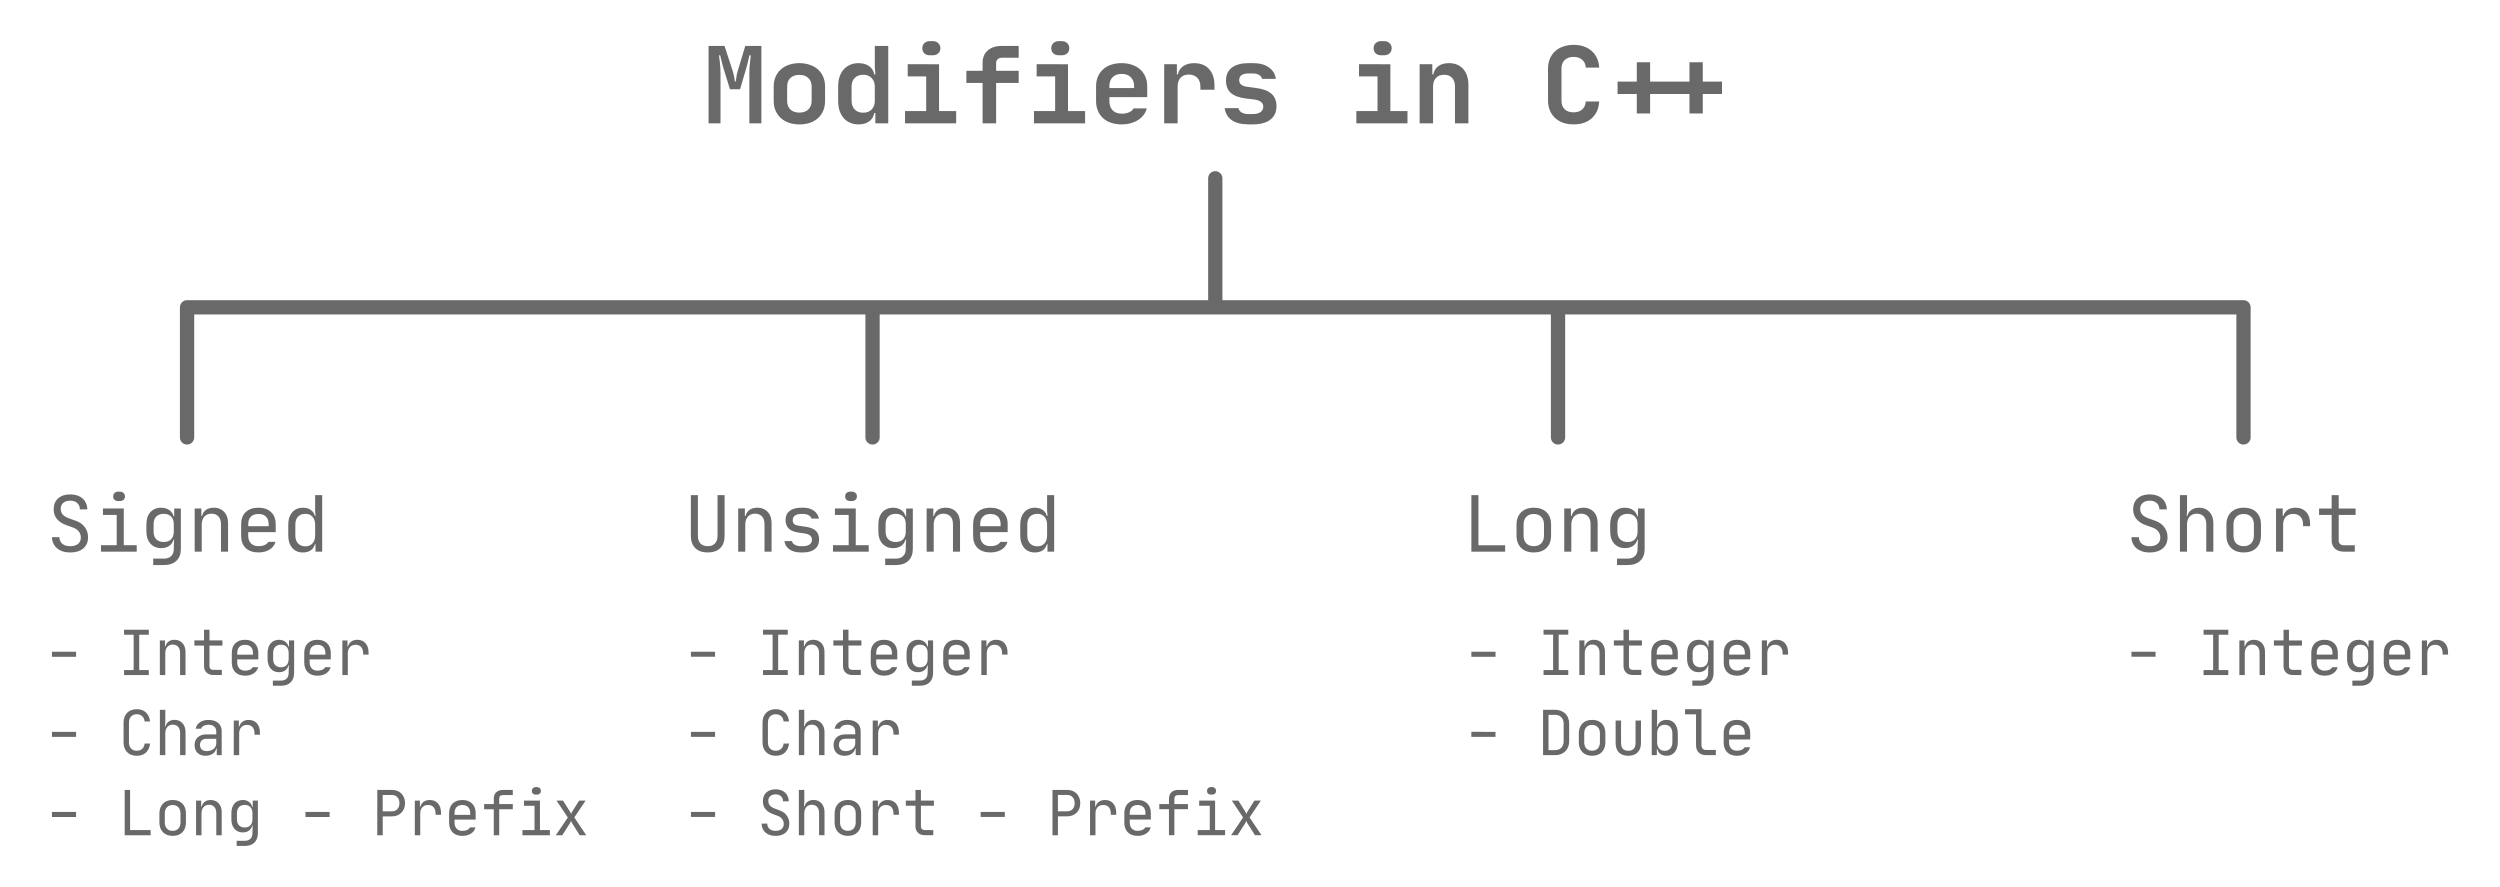 <?xml version="1.0" encoding="UTF-8" standalone="no"?>
<!-- Created with Inkscape (http://www.inkscape.org/) -->

<svg
   xmlns:dc="http://purl.org/dc/elements/1.1/"
   xmlns:cc="http://creativecommons.org/ns#"
   xmlns:rdf="http://www.w3.org/1999/02/22-rdf-syntax-ns#"
   xmlns:svg="http://www.w3.org/2000/svg"
   xmlns="http://www.w3.org/2000/svg"
   xmlns:sodipodi="http://sodipodi.sourceforge.net/DTD/sodipodi-0.dtd"
   xmlns:inkscape="http://www.inkscape.org/namespaces/inkscape"
   width="620"
   height="220"
   viewBox="0 0 164.042 58.208"
   version="1.1"
   id="svg8"
   inkscape:version="0.92.5 (2060ec1f9f, 2020-04-08)"
   sodipodi:docname="drawing-3.svg">
  <defs
     id="defs2" />
  <sodipodi:namedview
     id="base"
     pagecolor="#ffffff"
     bordercolor="#666666"
     borderopacity="1.0"
     inkscape:pageopacity="0.0"
     inkscape:pageshadow="2"
     inkscape:zoom="0.98994949"
     inkscape:cx="425.481"
     inkscape:cy="62.857536"
     inkscape:document-units="mm"
     inkscape:current-layer="layer1"
     showgrid="false"
     inkscape:snap-grids="true"
     units="px"
     inkscape:window-width="1294"
     inkscape:window-height="704"
     inkscape:window-x="72"
     inkscape:window-y="27"
     inkscape:window-maximized="1" />
  <g
     inkscape:label="Layer 1"
     inkscape:groupmode="layer"
     id="layer1"
     transform="translate(0,-238.792)">
    <g
       aria-label="Modifiers in C++"
       style="font-style:normal;font-weight:normal;font-size:10.583px;line-height:1.25;font-family:sans-serif;letter-spacing:0px;word-spacing:0px;fill:#696969;fill-opacity:1;stroke:none;stroke-width:0.397"
       id="text817"
       transform="matrix(0.666,0,0,0.666,33.192,12.492)" />
    <g
       aria-label="Signed Unsigned Long Short"
       style="font-style:normal;font-weight:normal;font-size:8.011px;line-height:1.25;font-family:sans-serif;letter-spacing:0px;word-spacing:0px;fill:#696969;fill-opacity:1;stroke:none;stroke-width:0.411"
       id="text821"
       transform="matrix(0.643,0,0,0.643,8.33,27.998)" />
    <g
       aria-label="- Integer
- Char
- Long - Prefix

- Integer
- Char
- Short - Prefix

- Integer
- Double

- Integer"
       transform="scale(0.979,1.021)"
       style="font-style:normal;font-weight:normal;font-size:4.045px;line-height:1.25;font-family:sans-serif;letter-spacing:0px;word-spacing:0px;fill:#808080;fill-opacity:1;stroke:none;stroke-width:0.265"
       id="text929" />
    <path
       id="rect961"
       style="opacity:1;fill:#696969;fill-opacity:1;fill-rule:evenodd;stroke:none;stroke-width:0.5;stroke-linecap:square;stroke-linejoin:miter;stroke-miterlimit:4;stroke-dasharray:none;stroke-dashoffset:0;stroke-opacity:1;paint-order:normal"
       d="m 79.743,250.023 c -0.259,0 -0.468,0.209 -0.468,0.468 v 7.998 H 12.274 c -0.259,0 -0.468,0.209 -0.468,0.468 v 8.537 c 0,0.259 0.209,0.468 0.468,0.468 0.259,0 0.469,-0.209 0.469,-0.468 v -8.069 h 44.042 v 8.069 c 0,0.259 0.209,0.468 0.469,0.468 0.259,0 0.468,-0.209 0.468,-0.468 v -8.069 h 44.042 v 8.069 c 0,0.259 0.209,0.468 0.469,0.468 0.259,0 0.468,-0.209 0.468,-0.468 v -8.069 h 44.042 v 8.069 c 0,0.259 0.209,0.468 0.468,0.468 0.259,0 0.468,-0.209 0.468,-0.468 v -8.537 c 0,-0.259 -0.209,-0.468 -0.468,-0.468 H 80.211 v -7.998 c 0,-0.259 -0.209,-0.468 -0.469,-0.468 z m 64.847,30.089 v 0.327 h 0.629 v 2.321 h -0.629 v 0.326 h 1.624 v -0.326 h -0.63 v -2.321 h 0.63 v -0.327 z m 5.248,0 v 0.702 h -0.634 v 0.339 h 0.634 v 1.346 c 0,0.176 0.056,0.318 0.166,0.426 0.111,0.107 0.26,0.161 0.448,0.161 h 0.554 v -0.338 h -0.554 c -0.079,0 -0.143,-0.022 -0.19,-0.066 -0.045,-0.044 -0.067,-0.105 -0.067,-0.182 v -1.346 h 0.851 v -0.339 h -0.851 v -0.702 z m -1.933,0.661 c -0.158,0 -0.289,0.037 -0.392,0.112 -0.103,0.074 -0.172,0.182 -0.206,0.322 h -0.032 v -0.392 h -0.336 v 2.272 h 0.356 v -1.425 c 0,-0.176 0.044,-0.315 0.131,-0.417 0.09,-0.105 0.21,-0.157 0.361,-0.157 0.15,0 0.268,0.048 0.352,0.145 0.085,0.096 0.127,0.231 0.127,0.405 v 1.45 h 0.357 v -1.512 c 0,-0.116 -0.016,-0.222 -0.048,-0.318 -0.032,-0.099 -0.079,-0.184 -0.143,-0.256 -0.061,-0.072 -0.136,-0.127 -0.226,-0.165 -0.087,-0.041 -0.187,-0.062 -0.301,-0.062 z m 4.626,0 c -0.272,0 -0.486,0.077 -0.642,0.232 -0.153,0.154 -0.23,0.366 -0.23,0.636 v 0.62 c 0,0.27 0.077,0.482 0.23,0.636 0.156,0.154 0.37,0.231 0.642,0.231 0.219,0 0.405,-0.049 0.558,-0.148 0.156,-0.099 0.256,-0.236 0.301,-0.409 h -0.357 c -0.042,0.074 -0.107,0.131 -0.194,0.17 -0.087,0.038 -0.19,0.058 -0.308,0.058 -0.161,0 -0.288,-0.05 -0.38,-0.149 -0.09,-0.099 -0.135,-0.235 -0.135,-0.409 v -0.182 h 1.386 v -0.417 c 0,-0.27 -0.078,-0.482 -0.234,-0.636 -0.153,-0.154 -0.365,-0.232 -0.637,-0.232 z m 2.222,0 c -0.114,0 -0.217,0.021 -0.309,0.062 -0.092,0.041 -0.171,0.099 -0.237,0.174 -0.063,0.074 -0.112,0.165 -0.147,0.272 -0.034,0.107 -0.052,0.227 -0.052,0.36 v 0.392 c 0,0.132 0.017,0.252 0.052,0.359 0.037,0.107 0.087,0.199 0.15,0.273 0.066,0.074 0.144,0.132 0.234,0.174 0.092,0.041 0.195,0.062 0.309,0.062 0.158,0 0.293,-0.039 0.404,-0.116 0.111,-0.08 0.186,-0.193 0.226,-0.339 h 0.024 l -0.016,0.393 v 0.103 c 0,0.162 -0.044,0.288 -0.134,0.376 -0.087,0.088 -0.21,0.132 -0.368,0.132 h -0.535 v 0.338 h 0.535 c 0.272,0 0.483,-0.074 0.634,-0.223 0.15,-0.149 0.226,-0.356 0.226,-0.623 v -2.128 h -0.337 v 0.413 h -0.027 c -0.04,-0.146 -0.115,-0.257 -0.226,-0.334 -0.111,-0.08 -0.246,-0.12 -0.404,-0.12 z m 2.531,0 c -0.272,0 -0.486,0.077 -0.642,0.232 -0.153,0.154 -0.229,0.366 -0.229,0.636 v 0.62 c 0,0.27 0.076,0.482 0.229,0.636 0.156,0.154 0.37,0.231 0.642,0.231 0.219,0 0.405,-0.049 0.558,-0.148 0.156,-0.099 0.256,-0.236 0.301,-0.409 h -0.357 c -0.042,0.074 -0.107,0.131 -0.194,0.17 -0.087,0.038 -0.19,0.058 -0.309,0.058 -0.161,0 -0.288,-0.05 -0.38,-0.149 -0.09,-0.099 -0.135,-0.235 -0.135,-0.409 v -0.182 h 1.386 v -0.417 c 0,-0.27 -0.078,-0.482 -0.234,-0.636 -0.153,-0.154 -0.366,-0.232 -0.638,-0.232 z m 2.614,0 c -0.158,0 -0.292,0.039 -0.4,0.116 -0.108,0.077 -0.18,0.183 -0.214,0.318 h -0.032 v -0.392 h -0.337 v 2.272 h 0.357 v -1.425 c 0,-0.173 0.046,-0.31 0.138,-0.409 0.092,-0.102 0.217,-0.152 0.373,-0.152 0.158,0 0.28,0.049 0.364,0.148 0.087,0.096 0.131,0.234 0.131,0.413 v 0.083 h 0.357 v -0.128 c 0,-0.262 -0.066,-0.467 -0.198,-0.615 -0.129,-0.151 -0.309,-0.227 -0.539,-0.227 z m -5.014,0.322 c 0.158,0 0.283,0.048 0.373,0.144 0.09,0.096 0.134,0.23 0.134,0.401 v 0.392 c 0,0.171 -0.045,0.304 -0.134,0.4 -0.09,0.096 -0.214,0.145 -0.373,0.145 -0.158,0 -0.284,-0.048 -0.376,-0.145 -0.09,-0.096 -0.135,-0.23 -0.135,-0.4 v -0.392 c 0,-0.171 0.045,-0.305 0.135,-0.401 0.092,-0.096 0.218,-0.144 0.376,-0.144 z m -2.352,0.008 c 0.164,0 0.29,0.046 0.38,0.14 0.09,0.094 0.135,0.226 0.135,0.397 v 0.107 h -1.03 v -0.107 c 0,-0.171 0.045,-0.303 0.135,-0.397 0.09,-0.094 0.217,-0.14 0.38,-0.14 z m 4.753,0 c 0.164,0 0.29,0.046 0.38,0.14 0.09,0.094 0.135,0.226 0.135,0.397 v 0.107 h -1.03 v -0.107 c 0,-0.171 0.045,-0.303 0.135,-0.397 0.09,-0.094 0.217,-0.14 0.38,-0.14 z m -17.427,0.454 v 0.33 h 1.584 v -0.33 z m -38.577,-1.446 v 0.326 h 0.629 v 2.321 h -0.629 v 0.327 h 1.624 v -0.327 h -0.63 v -2.321 h 0.63 v -0.326 z m 5.248,0 v 0.702 h -0.634 v 0.338 h 0.634 v 1.347 c 0,0.176 0.056,0.318 0.166,0.425 0.111,0.107 0.26,0.161 0.448,0.161 h 0.554 v -0.339 h -0.554 c -0.079,0 -0.143,-0.022 -0.19,-0.066 -0.045,-0.044 -0.067,-0.104 -0.067,-0.181 v -1.347 h 0.851 v -0.338 h -0.851 v -0.702 z m -1.933,0.661 c -0.158,0 -0.289,0.037 -0.392,0.111 -0.103,0.074 -0.172,0.182 -0.206,0.322 h -0.032 v -0.392 h -0.336 v 2.272 h 0.356 v -1.425 c 0,-0.176 0.044,-0.315 0.131,-0.417 0.09,-0.105 0.21,-0.157 0.361,-0.157 0.151,0 0.268,0.048 0.352,0.145 0.085,0.096 0.127,0.231 0.127,0.405 v 1.45 h 0.357 v -1.512 c 0,-0.116 -0.016,-0.221 -0.048,-0.318 -0.032,-0.099 -0.079,-0.185 -0.143,-0.256 -0.061,-0.072 -0.136,-0.126 -0.226,-0.165 -0.087,-0.041 -0.187,-0.062 -0.301,-0.062 z m 4.626,0 c -0.272,0 -0.486,0.077 -0.642,0.231 -0.153,0.154 -0.23,0.366 -0.23,0.636 v 0.62 c 0,0.27 0.077,0.482 0.23,0.636 0.156,0.154 0.37,0.232 0.642,0.232 0.219,0 0.405,-0.05 0.558,-0.149 0.156,-0.099 0.256,-0.235 0.301,-0.409 h -0.357 c -0.042,0.074 -0.107,0.13 -0.194,0.169 -0.087,0.038 -0.19,0.058 -0.309,0.058 -0.161,0 -0.288,-0.05 -0.38,-0.149 -0.09,-0.099 -0.135,-0.235 -0.135,-0.409 v -0.182 h 1.386 v -0.417 c 0,-0.27 -0.078,-0.482 -0.234,-0.636 -0.153,-0.154 -0.365,-0.231 -0.637,-0.231 z m 2.222,0 c -0.114,0 -0.217,0.02 -0.309,0.061 -0.092,0.041 -0.171,0.099 -0.237,0.174 -0.063,0.074 -0.112,0.165 -0.147,0.273 -0.034,0.107 -0.052,0.227 -0.052,0.359 v 0.392 c 0,0.132 0.017,0.252 0.052,0.36 0.037,0.107 0.087,0.198 0.15,0.272 0.066,0.074 0.144,0.132 0.234,0.174 0.092,0.041 0.195,0.062 0.309,0.062 0.158,0 0.293,-0.039 0.404,-0.116 0.111,-0.08 0.186,-0.193 0.226,-0.338 h 0.024 l -0.016,0.392 v 0.103 c 0,0.162 -0.045,0.288 -0.134,0.376 -0.087,0.088 -0.21,0.132 -0.368,0.132 h -0.535 v 0.339 h 0.535 c 0.272,0 0.483,-0.074 0.634,-0.223 0.15,-0.149 0.226,-0.357 0.226,-0.624 v -2.128 h -0.337 v 0.413 h -0.027 c -0.04,-0.146 -0.115,-0.258 -0.226,-0.335 -0.111,-0.08 -0.246,-0.119 -0.404,-0.119 z m 2.531,0 c -0.272,0 -0.486,0.077 -0.642,0.231 -0.153,0.154 -0.229,0.366 -0.229,0.636 v 0.62 c 0,0.27 0.076,0.482 0.229,0.636 0.156,0.154 0.37,0.232 0.642,0.232 0.219,0 0.405,-0.05 0.558,-0.149 0.156,-0.099 0.256,-0.235 0.301,-0.409 h -0.357 c -0.042,0.074 -0.107,0.13 -0.194,0.169 -0.087,0.038 -0.19,0.058 -0.309,0.058 -0.161,0 -0.288,-0.05 -0.38,-0.149 -0.09,-0.099 -0.135,-0.235 -0.135,-0.409 v -0.182 h 1.386 v -0.417 c 0,-0.27 -0.078,-0.482 -0.234,-0.636 -0.153,-0.154 -0.366,-0.231 -0.638,-0.231 z m 2.614,0 c -0.158,0 -0.292,0.038 -0.4,0.115 -0.108,0.077 -0.18,0.183 -0.214,0.318 h -0.032 v -0.392 h -0.337 v 2.272 h 0.357 v -1.425 c 0,-0.173 0.046,-0.31 0.138,-0.409 0.092,-0.102 0.217,-0.153 0.373,-0.153 0.158,0 0.28,0.05 0.364,0.149 0.087,0.096 0.131,0.234 0.131,0.413 v 0.083 h 0.357 v -0.128 c 0,-0.262 -0.066,-0.467 -0.198,-0.615 -0.129,-0.151 -0.309,-0.227 -0.539,-0.227 z m -5.014,0.322 c 0.158,0 0.283,0.048 0.373,0.145 0.09,0.096 0.134,0.23 0.134,0.4 v 0.392 c 0,0.171 -0.045,0.305 -0.134,0.401 -0.09,0.096 -0.214,0.145 -0.373,0.145 -0.158,0 -0.284,-0.048 -0.376,-0.145 -0.09,-0.096 -0.135,-0.23 -0.135,-0.401 v -0.392 c 0,-0.171 0.045,-0.304 0.135,-0.4 0.092,-0.096 0.218,-0.145 0.376,-0.145 z m -2.352,0.008 c 0.164,0 0.29,0.047 0.38,0.141 0.09,0.094 0.135,0.226 0.135,0.396 v 0.107 h -1.03 v -0.107 c 0,-0.171 0.045,-0.303 0.135,-0.396 0.09,-0.094 0.217,-0.141 0.38,-0.141 z m 4.753,0 c 0.164,0 0.29,0.047 0.38,0.141 0.09,0.094 0.135,0.226 0.135,0.396 v 0.107 h -1.03 v -0.107 c 0,-0.171 0.045,-0.303 0.135,-0.396 0.09,-0.094 0.217,-0.141 0.38,-0.141 z M 96.547,281.557 v 0.331 h 1.584 V 281.557 Z m 14.02,3.769 v 0.338 h 0.721 v 2.016 c 0,0.207 0.059,0.369 0.175,0.487 0.116,0.116 0.276,0.174 0.479,0.174 h 0.645 v -0.339 h -0.645 c -0.092,0 -0.165,-0.027 -0.218,-0.082 -0.053,-0.058 -0.079,-0.138 -0.079,-0.24 v -2.354 z m -9.315,0.041 v 2.974 h 0.796 c 0.137,0 0.262,-0.022 0.373,-0.066 0.114,-0.044 0.21,-0.105 0.289,-0.182 0.082,-0.08 0.144,-0.176 0.187,-0.289 0.045,-0.113 0.067,-0.237 0.067,-0.372 v -1.161 c 0,-0.135 -0.022,-0.257 -0.067,-0.367 -0.042,-0.113 -0.105,-0.208 -0.187,-0.285 -0.079,-0.08 -0.175,-0.141 -0.289,-0.186 -0.111,-0.044 -0.235,-0.066 -0.373,-0.066 z m 7.129,0 v 2.974 h 0.336 v -0.392 h 0.032 c 0.034,0.138 0.104,0.245 0.21,0.322 0.106,0.074 0.239,0.112 0.4,0.112 0.111,0 0.211,-0.021 0.301,-0.062 0.09,-0.041 0.167,-0.099 0.23,-0.174 0.063,-0.077 0.112,-0.17 0.147,-0.281 0.037,-0.11 0.055,-0.234 0.055,-0.372 v -0.578 c 0,-0.138 -0.018,-0.261 -0.055,-0.372 -0.034,-0.11 -0.083,-0.203 -0.147,-0.277 -0.063,-0.077 -0.14,-0.136 -0.23,-0.177 -0.09,-0.041 -0.19,-0.062 -0.301,-0.062 -0.161,0 -0.294,0.039 -0.4,0.116 -0.106,0.074 -0.175,0.18 -0.21,0.318 h -0.032 c 0.003,-0.052 0.007,-0.105 0.012,-0.157 0.003,-0.044 0.004,-0.09 0.004,-0.14 0.003,-0.052 0.004,-0.098 0.004,-0.136 v -0.661 z m -6.773,0.33 h 0.439 c 0.166,0 0.3,0.052 0.4,0.157 0.103,0.105 0.154,0.244 0.154,0.417 v 1.161 c 0,0.173 -0.051,0.314 -0.154,0.422 -0.1,0.105 -0.234,0.157 -0.4,0.157 h -0.439 z m 2.859,0.331 c -0.135,0 -0.256,0.021 -0.364,0.062 -0.106,0.041 -0.197,0.1 -0.273,0.177 -0.074,0.077 -0.132,0.171 -0.174,0.281 -0.04,0.107 -0.059,0.23 -0.059,0.367 v 0.578 c 0,0.135 0.02,0.258 0.059,0.368 0.042,0.11 0.1,0.204 0.174,0.281 0.077,0.077 0.168,0.136 0.273,0.178 0.108,0.041 0.23,0.062 0.364,0.062 0.272,0 0.485,-0.079 0.638,-0.236 0.156,-0.16 0.234,-0.377 0.234,-0.653 v -0.582 c 0,-0.275 -0.078,-0.492 -0.234,-0.649 -0.156,-0.157 -0.368,-0.235 -0.638,-0.235 z m 9.506,0 c -0.272,0 -0.486,0.077 -0.642,0.231 -0.153,0.154 -0.229,0.366 -0.229,0.636 v 0.62 c 0,0.27 0.076,0.482 0.229,0.636 0.156,0.154 0.37,0.232 0.642,0.232 0.219,0 0.405,-0.05 0.558,-0.149 0.156,-0.099 0.256,-0.235 0.301,-0.409 h -0.357 c -0.042,0.074 -0.107,0.13 -0.194,0.169 -0.087,0.038 -0.19,0.058 -0.309,0.058 -0.161,0 -0.288,-0.049 -0.38,-0.148 -0.09,-0.099 -0.135,-0.236 -0.135,-0.409 v -0.181 h 1.386 v -0.418 c 0,-0.27 -0.078,-0.482 -0.234,-0.636 -0.153,-0.154 -0.366,-0.231 -0.638,-0.231 z m -7.961,0.041 v 1.47 c 0,0.267 0.071,0.475 0.214,0.624 0.145,0.146 0.35,0.219 0.614,0.219 0.269,0 0.475,-0.073 0.618,-0.219 0.145,-0.146 0.218,-0.354 0.218,-0.624 v -1.47 h -0.356 v 1.47 c 0,0.344 -0.16,0.516 -0.48,0.516 -0.314,0 -0.471,-0.172 -0.471,-0.516 v -1.47 z m 3.212,0.281 c 0.161,0 0.286,0.05 0.376,0.149 0.09,0.099 0.135,0.238 0.135,0.417 v 0.578 c 0,0.173 -0.046,0.312 -0.138,0.413 -0.09,0.102 -0.214,0.152 -0.373,0.152 -0.148,0 -0.267,-0.051 -0.357,-0.152 -0.087,-0.102 -0.131,-0.24 -0.131,-0.413 v -0.578 c 0,-0.173 0.044,-0.311 0.131,-0.413 0.09,-0.102 0.209,-0.153 0.357,-0.153 z m -4.757,0.008 c 0.158,0 0.284,0.05 0.376,0.149 0.092,0.099 0.139,0.235 0.139,0.409 v 0.578 c 0,0.173 -0.047,0.31 -0.139,0.409 -0.092,0.099 -0.218,0.148 -0.376,0.148 -0.161,0 -0.287,-0.049 -0.38,-0.148 -0.09,-0.099 -0.135,-0.236 -0.135,-0.409 v -0.578 c 0,-0.173 0.046,-0.31 0.138,-0.409 0.092,-0.099 0.218,-0.149 0.376,-0.149 z m 9.506,0 c 0.164,0 0.29,0.047 0.38,0.141 0.09,0.094 0.135,0.226 0.135,0.396 v 0.107 h -1.03 v -0.107 c 0,-0.171 0.045,-0.303 0.135,-0.396 0.09,-0.094 0.217,-0.141 0.38,-0.141 z m -17.427,0.454 v 0.331 h 1.584 V 286.813 Z M 50.067,280.111 v 0.326 h 0.629 v 2.322 h -0.629 v 0.326 h 1.624 v -0.326 h -0.63 v -2.322 h 0.63 v -0.326 z m 5.248,0 v 0.702 h -0.634 v 0.338 h 0.634 v 1.347 c 0,0.176 0.056,0.318 0.166,0.425 0.111,0.107 0.26,0.161 0.448,0.161 h 0.554 v -0.339 h -0.554 c -0.079,0 -0.143,-0.021 -0.19,-0.066 -0.045,-0.044 -0.067,-0.105 -0.067,-0.182 v -1.347 h 0.851 v -0.338 h -0.851 v -0.702 z m -1.933,0.661 c -0.158,0 -0.289,0.037 -0.392,0.112 -0.103,0.074 -0.172,0.182 -0.206,0.322 h -0.032 v -0.392 h -0.336 v 2.272 h 0.356 v -1.425 c 0,-0.176 0.044,-0.315 0.131,-0.417 0.09,-0.105 0.21,-0.157 0.361,-0.157 0.151,0 0.268,0.048 0.352,0.145 0.085,0.096 0.127,0.231 0.127,0.405 v 1.45 h 0.357 v -1.512 c 0,-0.116 -0.016,-0.221 -0.048,-0.318 -0.032,-0.099 -0.079,-0.185 -0.143,-0.256 -0.061,-0.072 -0.136,-0.126 -0.226,-0.165 -0.087,-0.041 -0.187,-0.062 -0.301,-0.062 z m 4.626,0 c -0.272,0 -0.486,0.077 -0.642,0.231 -0.153,0.154 -0.23,0.366 -0.23,0.636 v 0.62 c 0,0.27 0.077,0.482 0.23,0.636 0.156,0.154 0.37,0.232 0.642,0.232 0.219,0 0.405,-0.05 0.558,-0.149 0.156,-0.099 0.256,-0.235 0.301,-0.409 h -0.357 c -0.042,0.074 -0.107,0.131 -0.194,0.17 -0.087,0.038 -0.19,0.057 -0.309,0.057 -0.161,0 -0.288,-0.049 -0.38,-0.148 -0.09,-0.099 -0.135,-0.236 -0.135,-0.409 v -0.181 h 1.386 v -0.418 c 0,-0.27 -0.078,-0.482 -0.234,-0.636 -0.153,-0.154 -0.365,-0.231 -0.637,-0.231 z m 2.222,0 c -0.114,0 -0.217,0.021 -0.309,0.062 -0.092,0.041 -0.171,0.099 -0.237,0.173 -0.063,0.074 -0.112,0.165 -0.147,0.273 -0.034,0.107 -0.052,0.227 -0.052,0.359 v 0.393 c 0,0.132 0.017,0.252 0.052,0.359 0.037,0.107 0.087,0.199 0.15,0.273 0.066,0.074 0.144,0.132 0.234,0.173 0.092,0.041 0.195,0.062 0.309,0.062 0.158,0 0.293,-0.039 0.404,-0.116 0.111,-0.08 0.186,-0.193 0.226,-0.338 h 0.024 l -0.016,0.392 v 0.103 c 0,0.162 -0.045,0.288 -0.134,0.376 -0.087,0.088 -0.21,0.132 -0.368,0.132 h -0.535 v 0.339 h 0.535 c 0.272,0 0.483,-0.074 0.634,-0.223 0.151,-0.149 0.226,-0.357 0.226,-0.624 v -2.127 h -0.337 v 0.413 h -0.027 c -0.04,-0.146 -0.115,-0.257 -0.226,-0.334 -0.111,-0.08 -0.246,-0.12 -0.404,-0.12 z m 2.531,0 c -0.272,0 -0.486,0.077 -0.642,0.231 -0.153,0.154 -0.229,0.366 -0.229,0.636 v 0.62 c 0,0.27 0.076,0.482 0.229,0.636 0.156,0.154 0.37,0.232 0.642,0.232 0.219,0 0.405,-0.05 0.558,-0.149 0.156,-0.099 0.256,-0.235 0.301,-0.409 h -0.357 c -0.042,0.074 -0.107,0.131 -0.194,0.17 -0.087,0.038 -0.19,0.057 -0.309,0.057 -0.161,0 -0.288,-0.049 -0.38,-0.148 -0.09,-0.099 -0.135,-0.236 -0.135,-0.409 v -0.181 h 1.386 v -0.418 c 0,-0.27 -0.078,-0.482 -0.234,-0.636 -0.153,-0.154 -0.366,-0.231 -0.638,-0.231 z m 2.614,0 c -0.158,0 -0.292,0.039 -0.4,0.116 -0.108,0.077 -0.18,0.183 -0.214,0.318 h -0.032 v -0.392 H 64.392 v 2.272 h 0.357 v -1.425 c 0,-0.173 0.046,-0.31 0.138,-0.409 0.092,-0.102 0.217,-0.153 0.373,-0.153 0.158,0 0.28,0.05 0.364,0.149 0.087,0.096 0.131,0.234 0.131,0.413 v 0.083 h 0.357 v -0.128 c 0,-0.262 -0.066,-0.467 -0.198,-0.615 -0.129,-0.151 -0.309,-0.227 -0.539,-0.227 z m -5.014,0.322 c 0.158,0 0.283,0.048 0.373,0.145 0.09,0.096 0.134,0.23 0.134,0.4 v 0.393 c 0,0.171 -0.045,0.304 -0.134,0.401 -0.09,0.096 -0.214,0.145 -0.373,0.145 -0.158,0 -0.284,-0.048 -0.376,-0.145 -0.09,-0.096 -0.135,-0.23 -0.135,-0.401 v -0.393 c 0,-0.171 0.045,-0.304 0.135,-0.4 0.092,-0.096 0.218,-0.145 0.376,-0.145 z m -2.352,0.008 c 0.164,0 0.29,0.047 0.38,0.141 0.09,0.094 0.135,0.226 0.135,0.396 v 0.107 h -1.03 v -0.107 c 0,-0.171 0.045,-0.303 0.135,-0.396 0.09,-0.094 0.217,-0.141 0.38,-0.141 z m 4.753,0 c 0.164,0 0.29,0.047 0.38,0.141 0.09,0.094 0.135,0.226 0.135,0.396 v 0.107 h -1.03 v -0.107 c 0,-0.171 0.045,-0.303 0.135,-0.396 0.09,-0.094 0.217,-0.141 0.38,-0.141 z m -17.427,0.455 v 0.33 h 1.584 v -0.33 z m 5.569,3.769 c -0.135,0 -0.256,0.021 -0.364,0.062 -0.106,0.041 -0.197,0.101 -0.273,0.178 -0.074,0.077 -0.132,0.17 -0.174,0.281 -0.04,0.11 -0.059,0.233 -0.059,0.368 v 1.28 c 0,0.135 0.02,0.258 0.059,0.368 0.042,0.11 0.1,0.203 0.174,0.281 0.077,0.077 0.168,0.136 0.273,0.178 0.108,0.041 0.23,0.062 0.364,0.062 0.248,0 0.447,-0.07 0.598,-0.211 0.153,-0.143 0.244,-0.341 0.273,-0.595 h -0.357 c -0.016,0.149 -0.07,0.266 -0.162,0.351 -0.09,0.083 -0.207,0.124 -0.352,0.124 -0.161,0 -0.288,-0.049 -0.38,-0.148 -0.09,-0.099 -0.135,-0.236 -0.135,-0.409 v -1.28 c 0,-0.173 0.047,-0.31 0.139,-0.409 0.092,-0.099 0.218,-0.149 0.376,-0.149 0.145,0 0.263,0.043 0.352,0.128 0.092,0.083 0.146,0.199 0.162,0.347 h 0.357 c -0.029,-0.253 -0.12,-0.45 -0.273,-0.591 -0.151,-0.143 -0.35,-0.215 -0.598,-0.215 z m 1.513,0.041 v 2.974 h 0.356 v -1.425 c 0,-0.176 0.044,-0.315 0.131,-0.417 0.09,-0.105 0.21,-0.157 0.361,-0.157 0.151,0 0.268,0.048 0.352,0.145 0.085,0.096 0.127,0.231 0.127,0.405 v 1.45 h 0.357 v -1.512 c 0,-0.121 -0.017,-0.23 -0.052,-0.327 -0.034,-0.099 -0.083,-0.183 -0.146,-0.252 -0.061,-0.072 -0.136,-0.127 -0.226,-0.165 -0.087,-0.038 -0.185,-0.058 -0.293,-0.058 -0.156,0 -0.287,0.039 -0.392,0.116 -0.103,0.074 -0.172,0.18 -0.206,0.318 h -0.032 c 0.003,-0.047 0.007,-0.094 0.012,-0.141 0.003,-0.039 0.004,-0.08 0.004,-0.124 0.003,-0.047 0.004,-0.09 0.004,-0.128 v -0.702 z m 3.192,0.661 c -0.224,0 -0.413,0.052 -0.566,0.157 -0.15,0.105 -0.244,0.246 -0.281,0.425 h 0.357 c 0.029,-0.083 0.086,-0.147 0.17,-0.194 0.087,-0.047 0.192,-0.07 0.313,-0.07 0.166,0 0.293,0.04 0.38,0.119 0.09,0.077 0.135,0.186 0.135,0.327 v 0.186 h -0.65 c -0.119,0 -0.226,0.017 -0.321,0.05 -0.095,0.033 -0.177,0.08 -0.245,0.141 -0.066,0.061 -0.118,0.135 -0.155,0.223 -0.034,0.085 -0.051,0.181 -0.051,0.289 h -5.29e-4 c 0,0.215 0.065,0.386 0.194,0.513 0.129,0.127 0.304,0.19 0.523,0.19 0.182,0 0.336,-0.043 0.463,-0.128 0.127,-0.085 0.208,-0.201 0.242,-0.347 h 0.032 v 0.434 h 0.325 v -1.569 c 0,-0.234 -0.077,-0.416 -0.23,-0.545 -0.153,-0.132 -0.364,-0.198 -0.634,-0.198 z m 2.638,0 c -0.158,0 -0.292,0.039 -0.4,0.116 -0.108,0.077 -0.18,0.183 -0.214,0.318 h -0.032 v -0.392 h -0.336 v 2.272 h 0.356 v -1.425 c 0,-0.173 0.047,-0.31 0.139,-0.409 0.092,-0.102 0.216,-0.153 0.372,-0.153 0.158,0 0.28,0.05 0.364,0.149 0.087,0.096 0.131,0.234 0.131,0.413 v 0.083 h 0.357 v -0.128 c 0,-0.262 -0.066,-0.467 -0.198,-0.615 -0.129,-0.151 -0.309,-0.227 -0.539,-0.227 z m -12.911,0.785 v 0.33 h 1.584 v -0.33 z m 10.139,0.454 h 0.642 v 0.31 c 0,0.072 -0.016,0.137 -0.048,0.198 -0.032,0.061 -0.075,0.114 -0.131,0.161 -0.055,0.044 -0.121,0.079 -0.198,0.103 -0.077,0.025 -0.16,0.037 -0.25,0.037 -0.14,0 -0.248,-0.036 -0.325,-0.107 -0.077,-0.072 -0.115,-0.171 -0.115,-0.298 0,-0.127 0.037,-0.226 0.111,-0.297 0.077,-0.072 0.181,-0.107 0.313,-0.107 z m 23.982,3.17 c -0.077,0 -0.139,0.023 -0.186,0.07 -0.047,0.047 -0.071,0.108 -0.071,0.182 0,0.077 0.024,0.138 0.071,0.182 0.047,0.041 0.109,0.062 0.186,0.062 h 0.079 c 0.077,0 0.139,-0.022 0.186,-0.066 0.047,-0.044 0.071,-0.103 0.071,-0.178 0,-0.074 -0.024,-0.135 -0.071,-0.182 -0.047,-0.047 -0.109,-0.07 -0.186,-0.07 h -0.079 z m -28.556,0.145 c -0.261,0 -0.468,0.07 -0.618,0.211 -0.151,0.14 -0.225,0.332 -0.225,0.574 0,0.397 0.217,0.676 0.65,0.839 l 0.336,0.124 c 0.119,0.044 0.212,0.113 0.281,0.207 0.069,0.091 0.103,0.197 0.103,0.318 0,0.14 -0.047,0.252 -0.142,0.335 -0.095,0.08 -0.227,0.12 -0.396,0.12 -0.164,0 -0.296,-0.043 -0.396,-0.128 -0.098,-0.088 -0.147,-0.204 -0.147,-0.347 h -0.376 c 0.003,0.121 0.026,0.231 0.071,0.33 0.045,0.099 0.107,0.185 0.186,0.256 0.079,0.069 0.174,0.122 0.285,0.161 0.111,0.038 0.234,0.058 0.368,0.058 0.283,0 0.504,-0.07 0.665,-0.211 0.164,-0.143 0.246,-0.339 0.246,-0.587 0,-0.207 -0.055,-0.384 -0.163,-0.533 -0.106,-0.151 -0.259,-0.264 -0.459,-0.338 l -0.352,-0.132 c -0.143,-0.055 -0.246,-0.123 -0.309,-0.203 -0.063,-0.08 -0.095,-0.18 -0.095,-0.301 0,-0.129 0.044,-0.232 0.131,-0.306 0.087,-0.077 0.205,-0.115 0.352,-0.115 0.145,0 0.262,0.041 0.349,0.123 0.09,0.083 0.134,0.194 0.134,0.335 h 0.377 c -0.003,-0.118 -0.025,-0.226 -0.068,-0.322 -0.04,-0.099 -0.098,-0.183 -0.174,-0.252 -0.074,-0.069 -0.164,-0.121 -0.269,-0.157 -0.103,-0.038 -0.218,-0.058 -0.345,-0.058 z m 1.517,0.041 v 2.974 h 0.356 v -1.425 c 0,-0.176 0.044,-0.316 0.131,-0.418 0.09,-0.105 0.21,-0.157 0.361,-0.157 0.151,0 0.268,0.048 0.352,0.144 0.085,0.096 0.127,0.232 0.127,0.405 v 1.45 h 0.357 v -1.512 c 0,-0.121 -0.017,-0.23 -0.052,-0.327 -0.034,-0.099 -0.083,-0.183 -0.146,-0.252 -0.061,-0.072 -0.136,-0.127 -0.226,-0.165 -0.087,-0.038 -0.185,-0.058 -0.293,-0.058 -0.156,0 -0.287,0.039 -0.392,0.116 -0.103,0.074 -0.172,0.18 -0.206,0.318 h -0.032 c 0.003,-0.047 0.007,-0.093 0.012,-0.14 0.003,-0.039 0.004,-0.08 0.004,-0.124 0.003,-0.047 0.004,-0.09 0.004,-0.128 v -0.702 z m 7.652,0 v 0.702 h -0.634 v 0.338 h 0.634 v 1.347 c 0,0.176 0.056,0.318 0.166,0.425 0.111,0.107 0.26,0.161 0.448,0.161 h 0.554 v -0.338 h -0.554 c -0.079,0 -0.143,-0.022 -0.19,-0.066 -0.045,-0.044 -0.067,-0.105 -0.067,-0.182 v -1.347 h 0.852 v -0.338 h -0.852 v -0.702 z m 8.991,0 v 2.974 h 0.357 v -1.239 h 0.606 c 0.127,0 0.243,-0.021 0.349,-0.062 0.106,-0.041 0.195,-0.1 0.269,-0.177 0.077,-0.077 0.136,-0.168 0.178,-0.273 0.042,-0.107 0.064,-0.226 0.064,-0.355 0,-0.129 -0.021,-0.247 -0.064,-0.351 -0.04,-0.107 -0.098,-0.199 -0.174,-0.276 -0.074,-0.077 -0.164,-0.136 -0.269,-0.178 -0.106,-0.041 -0.224,-0.062 -0.353,-0.062 z m 8.254,0 c -0.19,0 -0.339,0.051 -0.448,0.153 -0.108,0.102 -0.162,0.244 -0.162,0.425 v 0.351 h -0.634 v 0.338 H 76.702 v 1.706 h 0.357 v -1.706 h 0.891 V 291.553 h -0.891 v -0.351 c 0,-0.16 0.084,-0.239 0.253,-0.239 h 0.638 v -0.339 z m -7.897,0.331 h 0.606 c 0.148,0 0.267,0.049 0.357,0.148 0.09,0.096 0.135,0.226 0.135,0.389 0,0.162 -0.045,0.293 -0.135,0.392 -0.09,0.096 -0.209,0.145 -0.357,0.145 h -0.606 z m -13.783,0.33 c -0.135,0 -0.256,0.021 -0.364,0.062 -0.106,0.041 -0.197,0.101 -0.273,0.178 -0.074,0.077 -0.132,0.17 -0.174,0.281 -0.04,0.107 -0.059,0.23 -0.059,0.368 v 0.578 c 0,0.135 0.02,0.257 0.059,0.367 0.042,0.11 0.1,0.204 0.174,0.281 0.077,0.077 0.168,0.136 0.273,0.177 0.108,0.041 0.23,0.062 0.364,0.062 0.272,0 0.485,-0.079 0.638,-0.236 0.156,-0.16 0.234,-0.377 0.234,-0.652 v -0.583 c 0,-0.275 -0.078,-0.491 -0.234,-0.648 -0.156,-0.157 -0.368,-0.236 -0.638,-0.236 z m 2.614,0 c -0.158,0 -0.292,0.039 -0.4,0.116 -0.108,0.077 -0.18,0.183 -0.214,0.318 h -0.032 v -0.392 h -0.336 v 2.272 h 0.356 v -1.425 c 0,-0.173 0.047,-0.31 0.139,-0.409 0.092,-0.102 0.216,-0.152 0.372,-0.152 0.158,0 0.28,0.049 0.364,0.148 0.087,0.096 0.131,0.234 0.131,0.413 v 0.082 h 0.357 v -0.128 c 0,-0.262 -0.066,-0.467 -0.198,-0.615 -0.129,-0.151 -0.309,-0.227 -0.539,-0.227 z m 14.259,0 c -0.158,0 -0.292,0.039 -0.4,0.116 -0.108,0.077 -0.18,0.183 -0.214,0.318 h -0.032 v -0.392 h -0.337 v 2.272 h 0.357 v -1.425 c 0,-0.173 0.046,-0.31 0.138,-0.409 0.092,-0.102 0.217,-0.152 0.373,-0.152 0.158,0 0.28,0.049 0.364,0.148 0.087,0.096 0.131,0.234 0.131,0.413 v 0.082 h 0.356 v -0.128 c 0,-0.262 -0.066,-0.467 -0.198,-0.615 -0.129,-0.151 -0.309,-0.227 -0.538,-0.227 z m 2.139,0 c -0.272,0 -0.486,0.077 -0.642,0.232 -0.153,0.154 -0.23,0.366 -0.23,0.636 v 0.62 c 0,0.27 0.077,0.482 0.23,0.636 0.156,0.154 0.37,0.231 0.642,0.231 0.219,0 0.405,-0.05 0.558,-0.149 0.156,-0.099 0.256,-0.235 0.301,-0.409 h -0.357 c -0.042,0.074 -0.107,0.131 -0.194,0.17 -0.087,0.038 -0.19,0.058 -0.309,0.058 -0.161,0 -0.288,-0.05 -0.38,-0.149 -0.09,-0.099 -0.135,-0.235 -0.135,-0.409 v -0.182 h 1.386 v -0.417 c 0,-0.27 -0.078,-0.482 -0.234,-0.636 -0.153,-0.154 -0.366,-0.232 -0.638,-0.232 z m 4.04,0.041 v 0.338 h 0.694 v 1.595 h -0.792 v 0.338 H 80.385 v -0.338 h -0.654 v -1.933 z m 2.139,0 0.741,1.107 -0.788,1.165 h 0.424 l 0.491,-0.768 c 0.013,-0.017 0.024,-0.035 0.032,-0.054 0.008,-0.019 0.016,-0.037 0.024,-0.054 0.008,-0.017 0.014,-0.035 0.02,-0.054 h 0.016 c 0.005,0.017 0.012,0.035 0.02,0.054 0.008,0.017 0.016,0.035 0.024,0.054 0.011,0.017 0.021,0.035 0.032,0.054 l 0.487,0.768 h 0.428 l -0.784,-1.169 0.741,-1.103 h -0.424 l -0.455,0.723 c -0.013,0.019 -0.024,0.039 -0.032,0.058 -0.008,0.017 -0.015,0.032 -0.02,0.045 -0.005,0.014 -0.009,0.027 -0.012,0.041 h -0.015 c -0.003,-0.014 -0.007,-0.027 -0.012,-0.041 -0.005,-0.014 -0.012,-0.029 -0.02,-0.045 -0.008,-0.019 -0.018,-0.039 -0.032,-0.058 l -0.455,-0.723 z m -25.19,0.289 c 0.158,0 0.284,0.049 0.376,0.148 0.092,0.099 0.138,0.236 0.138,0.409 v 0.578 c 0,0.173 -0.046,0.31 -0.138,0.409 -0.092,0.099 -0.218,0.149 -0.376,0.149 -0.161,0 -0.288,-0.05 -0.38,-0.149 -0.09,-0.099 -0.134,-0.235 -0.134,-0.409 v -0.578 c 0,-0.173 0.046,-0.31 0.138,-0.409 0.092,-0.099 0.218,-0.148 0.376,-0.148 z m 19.011,0 c 0.164,0 0.29,0.046 0.38,0.14 0.09,0.094 0.135,0.226 0.135,0.397 v 0.107 H 74.127 v -0.107 c 0,-0.171 0.045,-0.303 0.135,-0.397 0.09,-0.094 0.217,-0.14 0.38,-0.14 z m -29.309,0.454 v 0.33 h 1.584 v -0.33 z m 19.011,0 v 0.33 h 1.584 v -0.33 z M 8.14,280.112 v 0.327 h 0.629 v 2.321 h -0.629 v 0.326 h 1.624 v -0.326 H 9.134 v -2.321 h 0.63 v -0.327 z m 5.248,0 v 0.702 h -0.634 v 0.338 h 0.634 v 1.347 c 0,0.176 0.056,0.318 0.166,0.425 0.111,0.107 0.26,0.161 0.448,0.161 h 0.554 v -0.338 h -0.554 c -0.079,0 -0.143,-0.022 -0.19,-0.066 -0.045,-0.044 -0.067,-0.105 -0.067,-0.182 v -1.347 h 0.851 v -0.338 h -0.851 v -0.702 z m -1.933,0.661 c -0.158,0 -0.289,0.037 -0.392,0.112 -0.103,0.074 -0.172,0.182 -0.206,0.322 h -0.032 v -0.392 h -0.336 v 2.272 h 0.356 v -1.425 c 0,-0.176 0.044,-0.316 0.131,-0.418 0.09,-0.105 0.21,-0.157 0.361,-0.157 0.151,0 0.268,0.048 0.352,0.144 0.085,0.096 0.127,0.232 0.127,0.405 v 1.45 h 0.357 v -1.512 c 0,-0.116 -0.016,-0.222 -0.048,-0.318 -0.032,-0.099 -0.079,-0.184 -0.143,-0.256 -0.061,-0.072 -0.136,-0.127 -0.226,-0.165 -0.087,-0.041 -0.187,-0.062 -0.301,-0.062 z m 4.626,0 c -0.272,0 -0.486,0.077 -0.642,0.232 -0.153,0.154 -0.23,0.366 -0.23,0.636 v 0.62 c 0,0.27 0.077,0.481 0.23,0.636 0.156,0.154 0.37,0.232 0.642,0.232 0.219,0 0.405,-0.05 0.558,-0.149 0.156,-0.099 0.256,-0.235 0.301,-0.409 h -0.357 c -0.042,0.074 -0.107,0.131 -0.194,0.17 -0.087,0.038 -0.19,0.058 -0.309,0.058 -0.161,0 -0.288,-0.05 -0.38,-0.149 -0.09,-0.099 -0.135,-0.235 -0.135,-0.409 v -0.182 h 1.386 v -0.417 c 0,-0.27 -0.078,-0.482 -0.234,-0.636 -0.153,-0.154 -0.365,-0.232 -0.637,-0.232 z m 2.222,0 c -0.114,0 -0.217,0.021 -0.309,0.062 -0.092,0.041 -0.171,0.099 -0.237,0.174 -0.063,0.074 -0.112,0.165 -0.147,0.272 -0.034,0.107 -0.052,0.227 -0.052,0.36 v 0.392 c 0,0.132 0.017,0.252 0.052,0.359 0.037,0.107 0.087,0.199 0.15,0.273 0.066,0.074 0.144,0.132 0.234,0.174 0.092,0.041 0.195,0.061 0.309,0.061 0.158,0 0.293,-0.038 0.404,-0.115 0.111,-0.08 0.186,-0.193 0.226,-0.339 h 0.024 l -0.016,0.393 v 0.103 c 0,0.162 -0.045,0.288 -0.134,0.376 -0.087,0.088 -0.21,0.132 -0.368,0.132 h -0.535 v 0.338 h 0.535 c 0.272,0 0.483,-0.074 0.634,-0.223 0.151,-0.149 0.226,-0.357 0.226,-0.624 v -2.127 h -0.337 v 0.413 h -0.027 c -0.04,-0.146 -0.115,-0.257 -0.226,-0.334 -0.111,-0.08 -0.246,-0.12 -0.404,-0.12 z m 2.531,0 c -0.272,0 -0.486,0.077 -0.642,0.232 -0.153,0.154 -0.229,0.366 -0.229,0.636 v 0.62 c 0,0.27 0.076,0.481 0.229,0.636 0.156,0.154 0.37,0.232 0.642,0.232 0.219,0 0.405,-0.05 0.558,-0.149 0.156,-0.099 0.256,-0.235 0.301,-0.409 H 21.337 c -0.042,0.074 -0.107,0.131 -0.194,0.17 -0.087,0.038 -0.19,0.058 -0.309,0.058 -0.161,0 -0.288,-0.05 -0.38,-0.149 -0.09,-0.099 -0.135,-0.235 -0.135,-0.409 v -0.182 h 1.386 v -0.417 c 0,-0.27 -0.078,-0.482 -0.234,-0.636 -0.153,-0.154 -0.366,-0.232 -0.638,-0.232 z m 2.614,0 c -0.158,0 -0.292,0.039 -0.4,0.116 -0.108,0.077 -0.18,0.183 -0.214,0.318 h -0.032 v -0.392 h -0.337 v 2.272 h 0.357 v -1.425 c 0,-0.173 0.046,-0.31 0.138,-0.409 0.092,-0.102 0.217,-0.152 0.373,-0.152 0.158,0 0.28,0.049 0.364,0.148 0.087,0.096 0.131,0.234 0.131,0.413 v 0.082 h 0.357 v -0.128 c 0,-0.262 -0.066,-0.467 -0.198,-0.615 C 23.858,280.849 23.678,280.773 23.448,280.773 Z m -5.014,0.322 c 0.158,0 0.283,0.048 0.373,0.144 0.09,0.096 0.134,0.23 0.134,0.401 v 0.392 c 0,0.171 -0.045,0.304 -0.134,0.4 -0.09,0.096 -0.214,0.145 -0.373,0.145 -0.158,0 -0.284,-0.048 -0.376,-0.145 -0.09,-0.096 -0.135,-0.23 -0.135,-0.4 v -0.392 c 0,-0.171 0.045,-0.305 0.135,-0.401 0.092,-0.096 0.218,-0.144 0.376,-0.144 z m -2.352,0.008 c 0.164,0 0.29,0.047 0.38,0.141 0.09,0.094 0.135,0.226 0.135,0.397 v 0.107 h -1.03 v -0.107 c 0,-0.171 0.045,-0.303 0.135,-0.397 0.09,-0.094 0.217,-0.141 0.38,-0.141 z m 4.753,0 c 0.164,0 0.29,0.047 0.38,0.141 0.09,0.094 0.135,0.226 0.135,0.397 v 0.107 h -1.03 v -0.107 c 0,-0.171 0.045,-0.303 0.135,-0.397 0.09,-0.094 0.217,-0.141 0.38,-0.141 z m -17.427,0.455 v 0.33 h 1.584 v -0.33 z m 5.569,3.769 c -0.135,0 -0.256,0.021 -0.364,0.062 -0.106,0.041 -0.197,0.101 -0.273,0.178 -0.074,0.077 -0.132,0.17 -0.174,0.281 -0.04,0.11 -0.059,0.233 -0.059,0.368 v 1.281 c 0,0.135 0.02,0.257 0.059,0.367 0.042,0.11 0.1,0.204 0.174,0.281 0.077,0.077 0.168,0.136 0.273,0.177 0.108,0.041 0.23,0.062 0.364,0.062 0.248,0 0.447,-0.07 0.598,-0.21 0.153,-0.143 0.244,-0.341 0.273,-0.595 H 9.491 c -0.016,0.149 -0.07,0.266 -0.162,0.351 -0.09,0.083 -0.207,0.124 -0.352,0.124 -0.161,0 -0.288,-0.05 -0.38,-0.149 -0.09,-0.099 -0.135,-0.235 -0.135,-0.409 v -1.281 c 0,-0.173 0.047,-0.31 0.139,-0.409 0.092,-0.099 0.218,-0.149 0.376,-0.149 0.145,0 0.263,0.043 0.352,0.128 0.092,0.083 0.146,0.198 0.162,0.347 h 0.357 c -0.029,-0.253 -0.12,-0.45 -0.273,-0.591 -0.151,-0.143 -0.35,-0.215 -0.598,-0.215 z m 1.513,0.041 v 2.974 h 0.356 v -1.425 c 0,-0.176 0.044,-0.316 0.131,-0.418 0.09,-0.105 0.21,-0.157 0.361,-0.157 0.151,0 0.268,0.048 0.352,0.144 0.085,0.096 0.127,0.232 0.127,0.405 v 1.45 h 0.357 v -1.512 c 0,-0.121 -0.017,-0.23 -0.052,-0.327 -0.034,-0.099 -0.083,-0.183 -0.146,-0.252 -0.061,-0.072 -0.136,-0.127 -0.226,-0.165 -0.087,-0.039 -0.185,-0.058 -0.293,-0.058 -0.156,0 -0.287,0.039 -0.392,0.116 -0.103,0.074 -0.172,0.18 -0.206,0.318 h -0.032 c 0.003,-0.047 0.007,-0.093 0.012,-0.14 0.003,-0.039 0.004,-0.08 0.004,-0.124 0.003,-0.047 0.004,-0.09 0.004,-0.128 v -0.702 z m 3.192,0.661 c -0.224,0 -0.413,0.052 -0.566,0.157 -0.15,0.105 -0.244,0.246 -0.281,0.425 h 0.357 c 0.029,-0.083 0.086,-0.147 0.17,-0.194 0.087,-0.047 0.192,-0.07 0.313,-0.07 0.166,0 0.293,0.04 0.38,0.119 0.09,0.077 0.135,0.186 0.135,0.327 v 0.186 h -0.65 c -0.119,0 -0.226,0.017 -0.321,0.05 -0.095,0.033 -0.177,0.08 -0.245,0.14 -0.066,0.061 -0.118,0.135 -0.155,0.223 -0.034,0.085 -0.051,0.181 -0.051,0.289 h -5.29e-4 c 0,0.215 0.065,0.386 0.194,0.513 0.129,0.127 0.304,0.19 0.523,0.19 0.182,0 0.336,-0.043 0.463,-0.128 0.127,-0.085 0.208,-0.201 0.242,-0.347 h 0.032 v 0.434 h 0.325 v -1.569 c 0,-0.234 -0.077,-0.416 -0.23,-0.545 -0.153,-0.132 -0.364,-0.198 -0.634,-0.198 z m 2.638,0 c -0.158,0 -0.292,0.039 -0.4,0.116 -0.108,0.077 -0.18,0.183 -0.214,0.318 h -0.032 v -0.392 h -0.336 v 2.272 h 0.356 v -1.425 c 3e-6,-0.173 0.047,-0.31 0.139,-0.409 0.092,-0.102 0.216,-0.152 0.372,-0.152 0.158,0 0.28,0.049 0.364,0.148 0.087,0.096 0.131,0.234 0.131,0.413 v 0.083 h 0.357 v -0.128 c 0,-0.262 -0.066,-0.467 -0.198,-0.615 -0.129,-0.151 -0.309,-0.227 -0.539,-0.227 z m -12.911,0.785 v 0.33 h 1.584 v -0.33 z m 10.139,0.454 h 0.642 v 0.31 c 0,0.072 -0.016,0.137 -0.048,0.198 -0.032,0.061 -0.075,0.114 -0.131,0.161 -0.055,0.044 -0.121,0.079 -0.198,0.103 -0.077,0.025 -0.16,0.037 -0.25,0.037 -0.14,0 -0.248,-0.036 -0.325,-0.107 -0.077,-0.072 -0.115,-0.171 -0.115,-0.298 0,-0.127 0.037,-0.226 0.111,-0.297 0.077,-0.072 0.181,-0.107 0.313,-0.107 z m 21.605,3.17 c -0.077,0 -0.139,0.024 -0.186,0.07 -0.048,0.047 -0.071,0.107 -0.071,0.181 0,0.077 0.024,0.138 0.071,0.182 0.048,0.041 0.109,0.062 0.186,0.062 h 0.079 c 0.077,0 0.139,-0.022 0.187,-0.066 0.048,-0.044 0.071,-0.103 0.071,-0.178 0,-0.074 -0.024,-0.135 -0.071,-0.181 -0.048,-0.047 -0.11,-0.07 -0.187,-0.07 z m -26.972,0.186 v 2.974 h 1.703 v -0.338 H 8.536 v -2.636 z m 16.575,0 v 2.974 h 0.357 v -1.239 h 0.606 c 0.127,0 0.243,-0.021 0.348,-0.062 0.106,-0.041 0.195,-0.101 0.269,-0.178 0.077,-0.077 0.136,-0.168 0.178,-0.273 0.042,-0.107 0.064,-0.226 0.064,-0.355 0,-0.129 -0.021,-0.246 -0.064,-0.351 -0.04,-0.107 -0.098,-0.2 -0.174,-0.277 -0.074,-0.077 -0.164,-0.136 -0.269,-0.178 -0.106,-0.041 -0.223,-0.062 -0.352,-0.062 z m 8.254,0 c -0.19,0 -0.339,0.051 -0.448,0.153 -0.108,0.102 -0.162,0.244 -0.162,0.425 v 0.351 h -0.634 v 0.338 h 0.634 v 1.706 h 0.356 v -1.706 h 0.891 v -0.339 h -0.891 v -0.351 c 0,-0.16 0.085,-0.239 0.254,-0.239 h 0.638 v -0.339 z m -7.898,0.331 h 0.606 c 0.148,0 0.267,0.05 0.357,0.149 0.09,0.096 0.134,0.226 0.134,0.388 0,0.162 -0.045,0.293 -0.134,0.392 -0.09,0.096 -0.209,0.145 -0.357,0.145 h -0.606 z m -13.783,0.33 c -0.135,0 -0.256,0.021 -0.364,0.062 -0.106,0.041 -0.197,0.101 -0.273,0.178 -0.074,0.077 -0.132,0.17 -0.174,0.281 -0.04,0.107 -0.059,0.23 -0.059,0.368 v 0.578 c 0,0.135 0.02,0.257 0.059,0.367 0.042,0.11 0.1,0.204 0.174,0.281 0.077,0.077 0.168,0.136 0.273,0.177 0.108,0.041 0.23,0.062 0.364,0.062 0.272,0 0.485,-0.078 0.638,-0.235 0.156,-0.16 0.234,-0.377 0.234,-0.653 v -0.582 c 0,-0.275 -0.078,-0.492 -0.234,-0.649 -0.156,-0.157 -0.368,-0.236 -0.638,-0.236 z m 2.503,0 c -0.158,0 -0.289,0.037 -0.392,0.112 -0.103,0.074 -0.171,0.182 -0.206,0.322 h -0.032 v -0.393 h -0.337 v 2.272 h 0.357 v -1.425 c 0,-0.176 0.044,-0.315 0.131,-0.417 0.09,-0.105 0.21,-0.157 0.36,-0.157 0.151,0 0.268,0.048 0.352,0.145 0.085,0.096 0.127,0.231 0.127,0.405 v 1.45 h 0.356 v -1.512 c 0,-0.116 -0.016,-0.221 -0.048,-0.318 -0.032,-0.099 -0.079,-0.185 -0.142,-0.256 -0.061,-0.072 -0.136,-0.127 -0.226,-0.165 -0.087,-0.041 -0.188,-0.062 -0.301,-0.062 z m 2.095,0 c -0.114,0 -0.217,0.021 -0.309,0.062 -0.092,0.041 -0.172,0.099 -0.238,0.174 -0.063,0.074 -0.112,0.165 -0.147,0.272 -0.034,0.107 -0.051,0.227 -0.051,0.36 v 0.392 c 0,0.132 0.017,0.252 0.051,0.36 0.037,0.107 0.088,0.198 0.151,0.272 0.066,0.074 0.144,0.132 0.234,0.174 0.092,0.041 0.195,0.062 0.309,0.062 0.158,0 0.293,-0.039 0.404,-0.116 0.111,-0.08 0.186,-0.193 0.226,-0.338 h 0.024 l -0.016,0.392 v 0.103 c 0,0.162 -0.045,0.288 -0.135,0.376 -0.087,0.088 -0.21,0.132 -0.368,0.132 h -0.534 v 0.338 h 0.534 c 0.272,0 0.484,-0.074 0.634,-0.223 0.151,-0.149 0.225,-0.357 0.225,-0.624 v -2.128 H 16.584 v 0.413 H 16.556 c -0.04,-0.146 -0.115,-0.258 -0.226,-0.335 -0.111,-0.08 -0.245,-0.12 -0.404,-0.12 z m 12.274,0 c -0.158,0 -0.292,0.039 -0.4,0.116 -0.108,0.077 -0.18,0.183 -0.214,0.318 h -0.032 v -0.393 h -0.336 v 2.272 h 0.356 v -1.425 c 0,-0.173 0.047,-0.31 0.139,-0.409 0.092,-0.102 0.216,-0.153 0.372,-0.153 0.158,0 0.28,0.05 0.364,0.149 0.087,0.096 0.131,0.234 0.131,0.413 v 0.083 h 0.357 v -0.128 c 0,-0.262 -0.066,-0.467 -0.198,-0.615 -0.129,-0.151 -0.309,-0.227 -0.539,-0.227 z m 2.139,0 c -0.272,0 -0.486,0.077 -0.642,0.232 -0.153,0.154 -0.229,0.366 -0.229,0.636 v 0.62 c 0,0.27 0.076,0.482 0.229,0.636 0.156,0.154 0.37,0.231 0.642,0.231 0.219,0 0.405,-0.049 0.559,-0.148 0.156,-0.099 0.256,-0.236 0.301,-0.409 h -0.357 c -0.042,0.074 -0.107,0.131 -0.194,0.17 -0.087,0.039 -0.19,0.058 -0.309,0.058 -0.161,0 -0.288,-0.05 -0.38,-0.149 -0.09,-0.099 -0.134,-0.235 -0.134,-0.409 v -0.182 h 1.386 v -0.417 c 0,-0.27 -0.078,-0.482 -0.234,-0.636 -0.153,-0.154 -0.366,-0.232 -0.638,-0.232 z m 4.04,0.041 v 0.339 h 0.693 v 1.594 h -0.792 v 0.338 h 1.802 v -0.338 h -0.653 v -1.933 z m 2.138,0 0.741,1.107 -0.789,1.165 H 36.894 l 0.491,-0.768 c 0.013,-0.017 0.024,-0.034 0.032,-0.054 0.008,-0.019 0.016,-0.037 0.024,-0.054 0.008,-0.017 0.014,-0.034 0.02,-0.054 h 0.016 c 0.005,0.017 0.012,0.034 0.02,0.054 0.008,0.017 0.016,0.034 0.024,0.054 0.011,0.017 0.021,0.034 0.032,0.054 l 0.487,0.768 h 0.428 l -0.784,-1.169 0.741,-1.103 h -0.424 l -0.456,0.723 c -0.013,0.019 -0.024,0.039 -0.032,0.058 -0.008,0.017 -0.014,0.032 -0.02,0.045 -0.005,0.014 -0.009,0.028 -0.012,0.041 h -0.016 c -0.003,-0.014 -0.007,-0.028 -0.012,-0.041 -0.005,-0.014 -0.012,-0.029 -0.02,-0.045 -0.008,-0.019 -0.018,-0.039 -0.032,-0.058 l -0.456,-0.723 z m -20.46,0.281 c 0.158,0 0.282,0.048 0.372,0.145 0.09,0.096 0.135,0.23 0.135,0.401 v 0.392 c 0,0.171 -0.045,0.305 -0.135,0.401 -0.09,0.096 -0.214,0.144 -0.372,0.144 -0.158,0 -0.284,-0.048 -0.377,-0.144 -0.09,-0.096 -0.134,-0.23 -0.134,-0.401 v -0.392 c 0,-0.171 0.045,-0.304 0.134,-0.401 0.092,-0.096 0.218,-0.145 0.377,-0.145 z m -4.729,0.008 c 0.158,0 0.284,0.05 0.376,0.149 0.092,0.099 0.139,0.235 0.139,0.409 v 0.578 c 0,0.173 -0.047,0.31 -0.139,0.409 -0.092,0.099 -0.218,0.149 -0.376,0.149 -0.161,0 -0.287,-0.05 -0.38,-0.149 -0.09,-0.099 -0.135,-0.235 -0.135,-0.409 v -0.578 c 0,-0.173 0.046,-0.31 0.138,-0.409 0.092,-0.099 0.218,-0.149 0.376,-0.149 z m 19.011,0 c 0.164,0 0.291,0.047 0.38,0.141 0.09,0.094 0.134,0.226 0.134,0.396 v 0.107 h -1.029 v -0.108 c 0,-0.171 0.045,-0.303 0.134,-0.396 0.09,-0.094 0.217,-0.141 0.38,-0.141 z m -26.932,0.454 v 0.33 h 1.584 v -0.33 z m 16.635,0 v 0.33 h 1.584 v -0.33 z M 141.067,271.231 c -0.34,0 -0.608,0.087 -0.804,0.263 -0.196,0.175 -0.293,0.414 -0.293,0.716 0,0.495 0.282,0.843 0.845,1.046 l 0.438,0.155 c 0.155,0.055 0.277,0.141 0.366,0.258 0.089,0.113 0.134,0.246 0.134,0.397 0,0.175 -0.062,0.314 -0.185,0.417 -0.124,0.1 -0.295,0.15 -0.515,0.15 -0.213,0 -0.385,-0.053 -0.515,-0.16 -0.127,-0.11 -0.191,-0.254 -0.191,-0.433 h -0.489 c 0.003,0.151 0.034,0.288 0.093,0.412 0.058,0.124 0.139,0.23 0.242,0.319 0.103,0.086 0.227,0.153 0.371,0.201 0.144,0.048 0.304,0.072 0.479,0.072 0.368,0 0.656,-0.088 0.865,-0.263 0.213,-0.179 0.319,-0.422 0.319,-0.732 0,-0.258 -0.07,-0.479 -0.211,-0.665 -0.137,-0.189 -0.337,-0.33 -0.598,-0.422 l -0.459,-0.165 c -0.185,-0.069 -0.319,-0.153 -0.402,-0.252 -0.082,-0.1 -0.124,-0.225 -0.124,-0.376 0,-0.161 0.057,-0.288 0.17,-0.381 0.113,-0.096 0.266,-0.144 0.459,-0.144 0.189,0 0.34,0.051 0.453,0.155 0.117,0.103 0.175,0.242 0.175,0.417 h 0.49 c -0.003,-0.148 -0.033,-0.282 -0.088,-0.402 -0.051,-0.124 -0.127,-0.228 -0.227,-0.314 -0.096,-0.086 -0.213,-0.151 -0.35,-0.196 -0.134,-0.048 -0.283,-0.072 -0.448,-0.072 z m 1.974,0.051 v 3.71 h 0.464 v -1.777 c 0,-0.22 0.057,-0.393 0.17,-0.52 0.117,-0.131 0.273,-0.196 0.469,-0.196 0.196,0 0.349,0.06 0.459,0.18 0.11,0.12 0.165,0.288 0.165,0.505 v 1.808 h 0.464 v -1.886 c 0,-0.151 -0.022,-0.287 -0.067,-0.407 -0.045,-0.124 -0.108,-0.229 -0.19,-0.314 -0.079,-0.089 -0.177,-0.158 -0.294,-0.206 -0.113,-0.048 -0.24,-0.072 -0.381,-0.072 -0.203,0 -0.373,0.048 -0.51,0.144 -0.134,0.093 -0.223,0.225 -0.268,0.397 h -0.041 c 0.003,-0.058 0.009,-0.117 0.016,-0.175 0.003,-0.048 0.005,-0.1 0.005,-0.155 0.003,-0.058 0.005,-0.112 0.005,-0.16 v -0.876 z m 9.954,0 v 0.876 h -0.825 v 0.422 h 0.825 v 1.68 c 0,0.22 0.072,0.396 0.216,0.53 0.144,0.134 0.338,0.201 0.582,0.201 h 0.722 v -0.422 h -0.722 c -0.103,0 -0.185,-0.028 -0.247,-0.082 -0.058,-0.055 -0.087,-0.131 -0.087,-0.227 v -1.68 h 1.108 v -0.422 h -1.108 v -0.876 z m -5.771,0.824 c -0.175,0 -0.333,0.026 -0.474,0.077 -0.137,0.051 -0.256,0.126 -0.356,0.222 -0.096,0.096 -0.172,0.213 -0.227,0.35 -0.051,0.134 -0.077,0.287 -0.077,0.459 v 0.721 c 0,0.168 0.026,0.321 0.077,0.459 0.055,0.137 0.131,0.254 0.227,0.35 0.1,0.096 0.218,0.17 0.356,0.221 0.141,0.051 0.299,0.077 0.474,0.077 0.354,0 0.63,-0.098 0.83,-0.294 0.203,-0.199 0.304,-0.47 0.304,-0.814 v -0.727 c 0,-0.343 -0.101,-0.613 -0.304,-0.809 -0.203,-0.196 -0.479,-0.294 -0.83,-0.294 z m 3.4,0 c -0.206,0 -0.38,0.048 -0.52,0.144 -0.141,0.096 -0.234,0.229 -0.278,0.397 h -0.041 v -0.49 h -0.438 v 2.834 h 0.464 v -1.777 c 0,-0.216 0.06,-0.387 0.18,-0.51 0.12,-0.127 0.282,-0.19 0.484,-0.19 0.206,0 0.364,0.062 0.474,0.185 0.113,0.12 0.17,0.292 0.17,0.515 v 0.103 h 0.464 v -0.16 c 0,-0.326 -0.086,-0.582 -0.258,-0.767 -0.168,-0.189 -0.402,-0.283 -0.701,-0.283 z m -3.4,0.412 c 0.206,0 0.369,0.062 0.489,0.185 0.12,0.124 0.18,0.294 0.18,0.51 v 0.721 c 0,0.216 -0.06,0.387 -0.18,0.51 -0.12,0.124 -0.283,0.185 -0.489,0.185 -0.21,0 -0.374,-0.062 -0.495,-0.185 -0.117,-0.124 -0.175,-0.294 -0.175,-0.51 v -0.721 c 0,-0.216 0.06,-0.387 0.18,-0.51 0.12,-0.124 0.283,-0.185 0.49,-0.185 z m -50.677,-1.236 v 3.71 h 2.216 v -0.422 h -1.752 v -3.287 z m 4.096,0.824 c -0.175,0 -0.333,0.026 -0.474,0.077 -0.137,0.051 -0.256,0.126 -0.356,0.222 -0.096,0.096 -0.172,0.213 -0.227,0.35 -0.052,0.134 -0.077,0.287 -0.077,0.459 v 0.721 c 0,0.168 0.026,0.321 0.077,0.459 0.055,0.137 0.13,0.254 0.227,0.35 0.1,0.096 0.218,0.17 0.356,0.221 0.141,0.051 0.299,0.077 0.474,0.077 0.354,0 0.63,-0.098 0.83,-0.294 0.203,-0.199 0.304,-0.47 0.304,-0.814 v -0.727 c 0,-0.343 -0.101,-0.613 -0.304,-0.809 -0.203,-0.196 -0.479,-0.294 -0.83,-0.294 z m 3.256,0 c -0.206,0 -0.376,0.046 -0.51,0.139 -0.134,0.093 -0.223,0.227 -0.268,0.402 h -0.041 v -0.49 h -0.438 v 2.834 h 0.464 v -1.777 c 0,-0.22 0.057,-0.393 0.17,-0.52 0.117,-0.131 0.273,-0.196 0.469,-0.196 0.196,0 0.349,0.06 0.459,0.18 0.11,0.12 0.165,0.288 0.165,0.505 v 1.808 h 0.464 v -1.886 c 0,-0.144 -0.021,-0.276 -0.062,-0.397 -0.041,-0.124 -0.103,-0.23 -0.185,-0.319 -0.079,-0.089 -0.177,-0.158 -0.294,-0.206 -0.113,-0.051 -0.244,-0.077 -0.392,-0.077 z m 2.725,0 c -0.148,0 -0.282,0.026 -0.402,0.077 -0.12,0.051 -0.223,0.124 -0.309,0.217 -0.082,0.093 -0.146,0.206 -0.19,0.34 -0.045,0.134 -0.067,0.283 -0.067,0.448 v 0.49 c 0,0.165 0.022,0.314 0.067,0.448 0.048,0.134 0.113,0.247 0.196,0.34 0.086,0.093 0.187,0.165 0.304,0.216 0.12,0.051 0.254,0.077 0.402,0.077 0.206,0 0.382,-0.048 0.526,-0.144 0.144,-0.1 0.242,-0.24 0.293,-0.422 h 0.031 l -0.021,0.49 v 0.129 c 0,0.203 -0.058,0.359 -0.175,0.469 -0.113,0.11 -0.273,0.165 -0.479,0.165 h -0.696 v 0.422 h 0.696 c 0.354,0 0.628,-0.093 0.824,-0.278 0.196,-0.185 0.293,-0.445 0.293,-0.778 v -2.653 h -0.438 v 0.515 h -0.036 c -0.051,-0.182 -0.149,-0.321 -0.293,-0.417 -0.144,-0.1 -0.32,-0.149 -0.526,-0.149 z m 0.17,0.402 c 0.206,0 0.367,0.06 0.484,0.18 0.117,0.12 0.175,0.287 0.175,0.5 v 0.49 c 0,0.213 -0.058,0.38 -0.175,0.5 -0.117,0.12 -0.278,0.18 -0.484,0.18 -0.206,0 -0.369,-0.06 -0.49,-0.18 -0.117,-0.12 -0.175,-0.287 -0.175,-0.5 v -0.49 c 0,-0.213 0.058,-0.379 0.175,-0.5 0.12,-0.12 0.283,-0.18 0.49,-0.18 z m -6.152,0.01 c 0.206,0 0.369,0.062 0.49,0.185 0.12,0.124 0.18,0.294 0.18,0.51 v 0.721 c 0,0.216 -0.06,0.387 -0.18,0.51 -0.12,0.124 -0.283,0.185 -0.49,0.185 -0.21,0 -0.374,-0.062 -0.495,-0.185 -0.117,-0.124 -0.175,-0.294 -0.175,-0.51 v -0.721 c 0,-0.216 0.06,-0.387 0.18,-0.51 0.12,-0.124 0.283,-0.185 0.49,-0.185 z m -44.851,-1.468 c -0.1,0 -0.18,0.029 -0.242,0.088 -0.062,0.058 -0.093,0.134 -0.093,0.227 0,0.096 0.031,0.172 0.093,0.227 0.062,0.051 0.143,0.077 0.242,0.077 h 0.103 c 0.1,0 0.18,-0.028 0.242,-0.082 0.062,-0.055 0.093,-0.129 0.093,-0.221 0,-0.093 -0.031,-0.168 -0.093,-0.227 -0.062,-0.058 -0.143,-0.088 -0.242,-0.088 z m -10.459,0.232 v 2.679 c 0,0.337 0.096,0.601 0.288,0.793 0.192,0.192 0.465,0.288 0.819,0.288 0.354,0 0.627,-0.095 0.819,-0.283 0.192,-0.192 0.288,-0.458 0.288,-0.798 v -2.679 h -0.464 v 2.679 c 0,0.206 -0.056,0.369 -0.17,0.489 -0.11,0.12 -0.268,0.18 -0.474,0.18 -0.21,0 -0.369,-0.06 -0.479,-0.18 -0.11,-0.12 -0.165,-0.283 -0.165,-0.489 v -2.679 z m 23.375,0 v 0.876 0.155 c 0.003,0.055 0.009,0.108 0.016,0.16 0.003,0.058 0.007,0.117 0.01,0.175 h -0.041 c -0.045,-0.172 -0.136,-0.304 -0.273,-0.397 -0.137,-0.096 -0.311,-0.144 -0.52,-0.144 -0.144,0 -0.275,0.026 -0.392,0.077 -0.117,0.051 -0.217,0.126 -0.299,0.222 -0.082,0.093 -0.148,0.208 -0.196,0.345 -0.045,0.137 -0.067,0.292 -0.067,0.464 v 0.721 c 0,0.172 0.022,0.326 0.067,0.464 0.048,0.137 0.113,0.254 0.196,0.35 0.082,0.093 0.182,0.165 0.299,0.216 0.117,0.051 0.247,0.077 0.392,0.077 0.21,0 0.383,-0.046 0.52,-0.139 0.137,-0.096 0.229,-0.23 0.273,-0.402 h 0.041 v 0.49 h 0.438 v -3.71 z m -19.011,0.824 c -0.206,0 -0.376,0.046 -0.51,0.139 -0.134,0.093 -0.223,0.227 -0.268,0.402 h -0.041 v -0.49 h -0.438 v 2.834 h 0.464 v -1.777 c 0,-0.22 0.057,-0.393 0.17,-0.52 0.117,-0.131 0.273,-0.196 0.469,-0.196 0.196,0 0.348,0.06 0.458,0.18 0.11,0.12 0.165,0.288 0.165,0.505 v 1.808 h 0.464 v -1.886 c 0,-0.144 -0.021,-0.276 -0.062,-0.397 -0.041,-0.124 -0.103,-0.23 -0.185,-0.319 -0.079,-0.089 -0.177,-0.158 -0.293,-0.206 -0.113,-0.051 -0.244,-0.077 -0.392,-0.077 z m 2.875,0 c -0.323,0 -0.575,0.071 -0.757,0.211 -0.179,0.141 -0.268,0.338 -0.268,0.592 0,0.24 0.069,0.428 0.206,0.562 0.137,0.134 0.345,0.221 0.623,0.263 l 0.428,0.062 c 0.316,0.048 0.474,0.184 0.474,0.407 0,0.131 -0.052,0.235 -0.155,0.314 -0.103,0.076 -0.247,0.113 -0.433,0.113 h -0.144 c -0.155,0 -0.285,-0.031 -0.392,-0.093 -0.106,-0.062 -0.17,-0.143 -0.191,-0.242 h -0.489 c 0.027,0.227 0.137,0.409 0.33,0.546 0.196,0.134 0.443,0.201 0.742,0.201 H 52.691 c 0.337,0 0.596,-0.074 0.778,-0.222 0.185,-0.151 0.278,-0.359 0.278,-0.623 0,-0.247 -0.071,-0.438 -0.211,-0.572 -0.137,-0.134 -0.359,-0.223 -0.664,-0.268 l -0.428,-0.062 c -0.151,-0.021 -0.261,-0.058 -0.33,-0.113 -0.065,-0.058 -0.098,-0.143 -0.098,-0.253 0,-0.137 0.048,-0.24 0.144,-0.309 0.1,-0.069 0.237,-0.103 0.412,-0.103 h 0.144 c 0.141,0 0.259,0.029 0.355,0.088 0.096,0.055 0.155,0.127 0.175,0.216 h 0.49 c -0.017,-0.106 -0.055,-0.203 -0.113,-0.288 -0.055,-0.089 -0.127,-0.165 -0.216,-0.227 -0.089,-0.065 -0.192,-0.115 -0.309,-0.15 -0.117,-0.034 -0.244,-0.051 -0.381,-0.051 z m 6.033,0 c -0.148,0 -0.282,0.026 -0.402,0.077 -0.12,0.051 -0.223,0.124 -0.309,0.217 -0.082,0.093 -0.146,0.206 -0.191,0.34 -0.045,0.134 -0.067,0.283 -0.067,0.448 v 0.49 c 0,0.165 0.022,0.314 0.067,0.448 0.048,0.134 0.113,0.247 0.196,0.34 0.086,0.093 0.187,0.165 0.304,0.216 0.12,0.051 0.254,0.077 0.402,0.077 0.206,0 0.381,-0.048 0.525,-0.144 0.144,-0.1 0.242,-0.24 0.294,-0.422 h 0.031 l -0.021,0.49 v 0.129 c 0,0.203 -0.058,0.359 -0.175,0.469 -0.113,0.11 -0.273,0.165 -0.479,0.165 h -0.696 v 0.422 h 0.696 c 0.354,0 0.628,-0.093 0.824,-0.278 0.196,-0.185 0.294,-0.445 0.294,-0.778 v -2.653 h -0.438 v 0.515 h -0.036 c -0.052,-0.182 -0.15,-0.321 -0.294,-0.417 -0.144,-0.1 -0.319,-0.149 -0.525,-0.149 z m 3.457,0 c -0.206,0 -0.376,0.046 -0.51,0.139 -0.134,0.093 -0.223,0.227 -0.268,0.402 h -0.041 v -0.49 h -0.438 v 2.834 h 0.464 v -1.777 c 0,-0.22 0.057,-0.393 0.17,-0.52 0.117,-0.131 0.273,-0.196 0.469,-0.196 0.196,0 0.349,0.06 0.459,0.18 0.11,0.12 0.165,0.288 0.165,0.505 v 1.808 h 0.464 v -1.886 c 0,-0.144 -0.021,-0.276 -0.062,-0.397 -0.041,-0.124 -0.103,-0.23 -0.185,-0.319 -0.079,-0.089 -0.177,-0.158 -0.293,-0.206 -0.113,-0.051 -0.244,-0.077 -0.392,-0.077 z m 2.926,0 c -0.354,0 -0.632,0.096 -0.835,0.288 -0.199,0.192 -0.299,0.457 -0.299,0.793 v 0.773 c 0,0.337 0.1,0.601 0.299,0.793 0.203,0.192 0.481,0.288 0.835,0.288 0.285,0 0.527,-0.062 0.727,-0.185 0.203,-0.124 0.333,-0.294 0.392,-0.51 h -0.464 c -0.055,0.093 -0.139,0.163 -0.253,0.211 -0.113,0.048 -0.247,0.072 -0.402,0.072 -0.21,0 -0.374,-0.062 -0.495,-0.185 -0.117,-0.124 -0.175,-0.294 -0.175,-0.51 v -0.227 h 1.803 v -0.52 c 0,-0.337 -0.101,-0.601 -0.304,-0.793 -0.199,-0.192 -0.476,-0.288 -0.83,-0.288 z m -10.201,0.051 v 0.422 h 0.902 v 1.989 h -1.03 v 0.422 h 2.344 v -0.422 h -0.85 v -2.411 z m 3.988,0.35 c 0.206,0 0.368,0.06 0.485,0.18 0.117,0.12 0.175,0.287 0.175,0.5 v 0.49 c 0,0.213 -0.058,0.38 -0.175,0.5 -0.117,0.12 -0.278,0.18 -0.485,0.18 -0.206,0 -0.369,-0.06 -0.489,-0.18 -0.117,-0.12 -0.175,-0.287 -0.175,-0.5 v -0.49 c 0,-0.213 0.058,-0.379 0.175,-0.5 0.12,-0.12 0.283,-0.18 0.489,-0.18 z m 9.3,0 c 0.192,0 0.345,0.064 0.458,0.191 0.117,0.127 0.175,0.299 0.175,0.515 v 0.721 c 0,0.216 -0.058,0.388 -0.175,0.515 -0.113,0.127 -0.266,0.191 -0.458,0.191 -0.206,0 -0.369,-0.064 -0.49,-0.191 -0.117,-0.127 -0.175,-0.299 -0.175,-0.515 v -0.721 c 0,-0.223 0.058,-0.397 0.175,-0.52 0.117,-0.124 0.28,-0.185 0.49,-0.185 z m -3.086,0.01 c 0.213,0 0.378,0.058 0.495,0.175 0.117,0.117 0.175,0.282 0.175,0.495 v 0.134 h -1.34 v -0.134 c 0,-0.213 0.058,-0.378 0.175,-0.495 0.117,-0.117 0.282,-0.175 0.495,-0.175 z M 7.761,271.051 c -0.1,0 -0.18,0.029 -0.242,0.088 -0.062,0.058 -0.093,0.134 -0.093,0.227 0,0.096 0.031,0.172 0.093,0.227 0.062,0.051 0.142,0.077 0.242,0.077 h 0.103 c 0.1,0 0.18,-0.028 0.242,-0.082 0.062,-0.055 0.093,-0.129 0.093,-0.221 0,-0.093 -0.031,-0.168 -0.093,-0.227 -0.062,-0.058 -0.143,-0.088 -0.242,-0.088 z m -3.143,0.18 c -0.34,0 -0.608,0.087 -0.804,0.263 -0.196,0.175 -0.293,0.414 -0.293,0.716 0,0.495 0.282,0.843 0.845,1.046 l 0.438,0.155 c 0.155,0.055 0.276,0.141 0.366,0.258 0.089,0.113 0.134,0.246 0.134,0.397 0,0.175 -0.062,0.314 -0.185,0.417 -0.124,0.1 -0.295,0.15 -0.515,0.15 -0.213,0 -0.385,-0.053 -0.515,-0.16 -0.127,-0.11 -0.191,-0.254 -0.191,-0.433 h -0.489 c 0.003,0.151 0.034,0.288 0.093,0.412 0.058,0.124 0.139,0.23 0.242,0.319 0.103,0.086 0.227,0.153 0.371,0.201 0.144,0.048 0.304,0.072 0.479,0.072 0.368,0 0.656,-0.088 0.865,-0.263 0.213,-0.179 0.319,-0.422 0.319,-0.732 0,-0.258 -0.07,-0.479 -0.211,-0.665 -0.137,-0.189 -0.337,-0.33 -0.598,-0.422 L 4.51,272.797 c -0.185,-0.069 -0.319,-0.153 -0.402,-0.252 -0.082,-0.1 -0.124,-0.225 -0.124,-0.376 0,-0.161 0.056,-0.288 0.17,-0.381 0.113,-0.096 0.266,-0.144 0.459,-0.144 0.189,0 0.34,0.051 0.453,0.155 0.117,0.103 0.175,0.242 0.175,0.417 H 5.731 c -0.003,-0.148 -0.033,-0.282 -0.088,-0.402 -0.052,-0.124 -0.127,-0.228 -0.227,-0.314 -0.096,-0.086 -0.213,-0.151 -0.35,-0.196 -0.134,-0.048 -0.283,-0.072 -0.448,-0.072 z m 16.06,0.051 v 0.876 0.155 c 0.003,0.055 0.008,0.108 0.015,0.16 0.003,0.058 0.007,0.117 0.01,0.175 h -0.041 c -0.045,-0.172 -0.135,-0.304 -0.273,-0.397 -0.137,-0.096 -0.311,-0.144 -0.52,-0.144 -0.144,0 -0.275,0.026 -0.392,0.077 -0.117,0.051 -0.216,0.126 -0.299,0.222 -0.082,0.093 -0.148,0.208 -0.196,0.345 -0.045,0.137 -0.067,0.292 -0.067,0.464 v 0.721 c 0,0.172 0.022,0.326 0.067,0.464 0.048,0.137 0.113,0.254 0.196,0.35 0.082,0.093 0.182,0.165 0.299,0.216 0.117,0.051 0.247,0.077 0.392,0.077 0.21,0 0.383,-0.046 0.52,-0.139 0.137,-0.096 0.228,-0.23 0.273,-0.402 h 0.041 v 0.49 h 0.438 v -3.71 z m -10.104,0.824 c -0.148,0 -0.282,0.026 -0.402,0.077 -0.12,0.051 -0.223,0.124 -0.309,0.217 -0.082,0.093 -0.146,0.206 -0.19,0.34 -0.045,0.134 -0.067,0.283 -0.067,0.448 v 0.49 c 0,0.165 0.022,0.314 0.067,0.448 0.048,0.134 0.113,0.247 0.196,0.34 0.086,0.093 0.187,0.165 0.304,0.216 0.12,0.051 0.254,0.077 0.402,0.077 0.206,0 0.381,-0.048 0.525,-0.144 0.144,-0.1 0.242,-0.24 0.294,-0.422 h 0.031 l -0.021,0.49 v 0.129 c 0,0.203 -0.058,0.359 -0.175,0.469 -0.113,0.11 -0.273,0.165 -0.479,0.165 h -0.695 v 0.422 h 0.695 c 0.354,0 0.629,-0.093 0.825,-0.278 0.196,-0.185 0.293,-0.445 0.293,-0.778 v -2.653 h -0.438 v 0.515 h -0.036 c -0.052,-0.182 -0.15,-0.321 -0.294,-0.417 -0.144,-0.1 -0.319,-0.149 -0.525,-0.149 z m 3.457,0 c -0.206,0 -0.376,0.046 -0.51,0.139 -0.134,0.093 -0.223,0.227 -0.268,0.402 h -0.041 v -0.49 h -0.438 v 2.834 h 0.464 v -1.777 c 0,-0.22 0.056,-0.393 0.17,-0.52 0.117,-0.131 0.273,-0.196 0.469,-0.196 0.196,0 0.348,0.06 0.458,0.18 0.11,0.12 0.165,0.288 0.165,0.505 v 1.808 h 0.464 v -1.886 c 0,-0.144 -0.021,-0.276 -0.062,-0.397 -0.041,-0.124 -0.103,-0.23 -0.185,-0.319 -0.079,-0.089 -0.177,-0.158 -0.294,-0.206 -0.113,-0.051 -0.244,-0.077 -0.392,-0.077 z m 2.926,0 c -0.354,0 -0.632,0.096 -0.835,0.288 -0.199,0.192 -0.299,0.457 -0.299,0.793 v 0.773 c 0,0.337 0.1,0.601 0.299,0.793 0.203,0.192 0.481,0.288 0.835,0.288 0.285,0 0.527,-0.062 0.726,-0.185 0.203,-0.124 0.333,-0.294 0.392,-0.51 h -0.464 c -0.055,0.093 -0.139,0.163 -0.252,0.211 -0.113,0.048 -0.247,0.072 -0.402,0.072 -0.21,0 -0.374,-0.062 -0.495,-0.185 -0.117,-0.124 -0.175,-0.294 -0.175,-0.51 v -0.227 h 1.803 v -0.52 c 0,-0.337 -0.101,-0.601 -0.304,-0.793 -0.199,-0.192 -0.476,-0.288 -0.83,-0.288 z m -10.201,0.051 v 0.422 h 0.901 v 1.989 H 6.627 v 0.422 h 2.344 v -0.422 H 8.122 v -2.411 z m 3.988,0.35 c 0.206,0 0.367,0.06 0.484,0.18 0.117,0.12 0.175,0.287 0.175,0.5 v 0.49 c 0,0.213 -0.058,0.38 -0.175,0.5 -0.117,0.12 -0.278,0.18 -0.484,0.18 -0.206,0 -0.369,-0.06 -0.49,-0.18 -0.117,-0.12 -0.175,-0.287 -0.175,-0.5 v -0.49 c 0,-0.213 0.058,-0.379 0.175,-0.5 0.12,-0.12 0.283,-0.18 0.49,-0.18 z m 9.3,0 c 0.192,0 0.345,0.064 0.459,0.191 0.117,0.127 0.175,0.299 0.175,0.515 v 0.721 c 0,0.216 -0.058,0.388 -0.175,0.515 -0.113,0.127 -0.266,0.191 -0.459,0.191 -0.206,0 -0.369,-0.064 -0.489,-0.191 -0.117,-0.127 -0.175,-0.299 -0.175,-0.515 v -0.721 c 0,-0.223 0.058,-0.397 0.175,-0.52 0.117,-0.124 0.28,-0.185 0.489,-0.185 z m -3.086,0.01 c 0.213,0 0.378,0.058 0.495,0.175 0.117,0.117 0.175,0.282 0.175,0.495 v 0.134 h -1.339 v -0.134 c 0,-0.213 0.058,-0.378 0.175,-0.495 0.117,-0.117 0.282,-0.175 0.495,-0.175 z m 44.062,-31.028 c -0.15,0 -0.273,0.045 -0.367,0.134 -0.089,0.085 -0.134,0.195 -0.134,0.332 0,0.141 0.045,0.254 0.134,0.338 0.094,0.085 0.216,0.127 0.367,0.127 h 0.176 c 0.155,0 0.277,-0.042 0.367,-0.127 0.094,-0.085 0.141,-0.197 0.141,-0.338 0,-0.136 -0.047,-0.247 -0.141,-0.332 -0.089,-0.089 -0.209,-0.134 -0.36,-0.134 z m 8.461,0 c -0.15,0 -0.272,0.045 -0.366,0.134 -0.089,0.085 -0.134,0.195 -0.134,0.332 0,0.141 0.045,0.254 0.134,0.338 0.094,0.085 0.216,0.127 0.366,0.127 h 0.176 c 0.155,0 0.277,-0.042 0.367,-0.127 0.094,-0.085 0.141,-0.197 0.141,-0.338 0,-0.136 -0.047,-0.247 -0.141,-0.332 -0.089,-0.089 -0.209,-0.134 -0.359,-0.134 z m 21.153,0 c -0.15,0 -0.273,0.045 -0.367,0.134 -0.089,0.085 -0.134,0.195 -0.134,0.332 0,0.141 0.045,0.254 0.134,0.338 0.094,0.085 0.216,0.127 0.367,0.127 h 0.176 c 0.155,0 0.277,-0.042 0.367,-0.127 0.094,-0.085 0.141,-0.197 0.141,-0.338 0,-0.136 -0.047,-0.247 -0.141,-0.332 -0.089,-0.089 -0.209,-0.134 -0.359,-0.134 z m 12.621,0.247 c -0.254,0 -0.484,0.038 -0.691,0.113 -0.207,0.07 -0.383,0.174 -0.529,0.31 -0.146,0.136 -0.259,0.301 -0.338,0.493 -0.08,0.193 -0.12,0.407 -0.12,0.642 v 2.101 c 0,0.235 0.04,0.449 0.12,0.642 0.08,0.193 0.193,0.357 0.338,0.493 0.146,0.136 0.322,0.242 0.529,0.317 0.207,0.07 0.437,0.106 0.691,0.106 0.498,0 0.896,-0.134 1.192,-0.402 0.301,-0.273 0.463,-0.639 0.486,-1.1 h -0.881 c -0.009,0.216 -0.087,0.39 -0.233,0.522 -0.141,0.127 -0.329,0.19 -0.564,0.19 -0.254,0 -0.451,-0.068 -0.592,-0.205 -0.136,-0.136 -0.204,-0.324 -0.204,-0.564 v -2.101 c 0,-0.24 0.071,-0.428 0.212,-0.564 0.146,-0.136 0.341,-0.205 0.585,-0.205 0.235,0 0.423,0.064 0.564,0.19 0.146,0.122 0.223,0.294 0.233,0.515 h 0.881 c -0.009,-0.226 -0.057,-0.43 -0.141,-0.614 -0.085,-0.188 -0.2,-0.345 -0.345,-0.472 -0.146,-0.132 -0.32,-0.233 -0.522,-0.303 -0.197,-0.07 -0.421,-0.106 -0.67,-0.106 z m -56.76,0.071 v 5.077 h 0.783 v -3.293 c 0,-0.127 -0.005,-0.259 -0.014,-0.395 -0.009,-0.141 -0.021,-0.268 -0.035,-0.381 -0.014,-0.136 -0.031,-0.268 -0.05,-0.395 h 0.078 c 0.028,0.118 0.056,0.238 0.084,0.36 0.023,0.103 0.052,0.214 0.085,0.331 0.033,0.118 0.066,0.228 0.099,0.332 l 0.374,1.206 h 0.663 l 0.353,-1.206 c 0.033,-0.094 0.064,-0.2 0.092,-0.317 0.033,-0.118 0.061,-0.23 0.084,-0.338 l 0.085,-0.367 h 0.092 c -0.019,0.127 -0.035,0.259 -0.049,0.395 -0.009,0.113 -0.021,0.24 -0.035,0.381 -0.009,0.136 -0.014,0.268 -0.014,0.395 v 3.293 h 0.79 v -5.077 h -1.058 l -0.487,1.615 c -0.023,0.07 -0.045,0.148 -0.063,0.232 -0.014,0.08 -0.026,0.158 -0.035,0.233 -0.019,0.085 -0.033,0.169 -0.042,0.254 h -0.056 c -0.009,-0.085 -0.021,-0.169 -0.035,-0.254 -0.014,-0.075 -0.031,-0.153 -0.05,-0.233 -0.019,-0.085 -0.04,-0.162 -0.063,-0.232 l -0.529,-1.615 z m 10.908,0 v 1.198 0.212 c 0.005,0.075 0.012,0.148 0.021,0.219 0.005,0.08 0.009,0.16 0.014,0.24 h -0.071 c -0.042,-0.23 -0.155,-0.411 -0.338,-0.543 -0.183,-0.132 -0.416,-0.198 -0.698,-0.198 -0.197,0 -0.378,0.035 -0.543,0.106 -0.165,0.07 -0.305,0.171 -0.423,0.303 -0.118,0.132 -0.209,0.292 -0.275,0.48 -0.061,0.183 -0.092,0.393 -0.092,0.628 v 0.966 c 0,0.235 0.03,0.449 0.092,0.642 0.066,0.188 0.158,0.35 0.275,0.486 0.118,0.132 0.258,0.233 0.423,0.303 0.165,0.07 0.346,0.106 0.543,0.106 0.282,0 0.515,-0.066 0.698,-0.197 0.183,-0.132 0.296,-0.315 0.338,-0.55 h 0.071 v 0.677 h 0.846 v -5.077 z m 8.306,0 c -0.376,0 -0.677,0.101 -0.903,0.303 -0.221,0.197 -0.331,0.465 -0.331,0.804 v 0.522 h -1.065 v 0.797 h 1.065 v 2.651 h 0.888 v -2.651 h 1.481 v -0.797 h -1.481 v -0.501 c 0,-0.108 0.033,-0.193 0.099,-0.254 0.066,-0.066 0.155,-0.099 0.268,-0.099 h 1.114 v -0.775 z m 41.693,1.072 v 1.269 h -1.262 v 0.811 h 1.262 v 1.276 h 0.874 v -1.276 h 2.581 v 1.276 h 0.874 v -1.276 h 1.262 v -0.811 h -1.262 v -1.269 h -0.874 v 1.269 h -2.581 v -1.269 z m -54.949,0.056 c -0.254,0 -0.486,0.038 -0.698,0.113 -0.207,0.07 -0.383,0.174 -0.529,0.31 -0.146,0.132 -0.259,0.292 -0.338,0.48 -0.08,0.188 -0.12,0.397 -0.12,0.628 v 0.952 c 0,0.23 0.04,0.44 0.12,0.628 0.08,0.188 0.193,0.35 0.338,0.486 0.146,0.132 0.322,0.235 0.529,0.31 0.212,0.075 0.444,0.113 0.698,0.113 0.259,0 0.491,-0.035 0.698,-0.106 0.207,-0.075 0.383,-0.179 0.529,-0.31 0.146,-0.136 0.259,-0.298 0.338,-0.486 0.08,-0.193 0.12,-0.405 0.12,-0.635 v -0.952 c 0,-0.23 -0.04,-0.44 -0.12,-0.628 -0.08,-0.188 -0.193,-0.348 -0.338,-0.48 -0.146,-0.136 -0.325,-0.24 -0.536,-0.31 -0.207,-0.075 -0.437,-0.113 -0.691,-0.113 z m 21.153,0 c -0.259,0 -0.491,0.035 -0.698,0.106 -0.207,0.07 -0.383,0.171 -0.529,0.303 -0.146,0.132 -0.259,0.292 -0.338,0.48 -0.08,0.188 -0.12,0.397 -0.12,0.628 v 0.98 c 0,0.23 0.04,0.44 0.12,0.628 0.08,0.188 0.193,0.35 0.338,0.486 0.146,0.132 0.322,0.233 0.529,0.303 0.212,0.07 0.444,0.106 0.698,0.106 0.207,0 0.4,-0.024 0.578,-0.071 0.183,-0.052 0.345,-0.122 0.486,-0.211 0.146,-0.094 0.268,-0.205 0.367,-0.332 0.099,-0.132 0.169,-0.277 0.211,-0.437 h -0.867 c -0.056,0.108 -0.153,0.193 -0.289,0.254 -0.136,0.061 -0.298,0.092 -0.486,0.092 -0.254,0 -0.454,-0.073 -0.599,-0.219 -0.141,-0.146 -0.211,-0.35 -0.211,-0.614 v -0.254 h 2.482 v -0.705 c 0,-0.23 -0.04,-0.44 -0.12,-0.628 -0.08,-0.188 -0.193,-0.348 -0.338,-0.479 -0.146,-0.132 -0.322,-0.233 -0.529,-0.303 -0.202,-0.075 -0.43,-0.113 -0.684,-0.113 z m 4.753,0 c -0.291,0 -0.531,0.066 -0.719,0.198 -0.188,0.127 -0.306,0.308 -0.353,0.543 h -0.064 v -0.67 h -0.832 v 3.878 h 0.881 v -2.411 c 0,-0.244 0.063,-0.437 0.19,-0.578 0.132,-0.141 0.31,-0.212 0.536,-0.212 0.24,0 0.428,0.071 0.564,0.212 0.136,0.136 0.204,0.329 0.204,0.578 v 0.205 h 0.924 v -0.282 c 0,-0.456 -0.118,-0.813 -0.353,-1.072 -0.235,-0.259 -0.561,-0.388 -0.98,-0.388 z m 3.575,0 c -0.479,0 -0.848,0.099 -1.107,0.296 -0.254,0.197 -0.381,0.479 -0.381,0.846 0,0.353 0.106,0.623 0.317,0.811 0.212,0.188 0.538,0.31 0.98,0.367 l 0.55,0.064 c 0.4,0.056 0.599,0.214 0.599,0.472 0,0.15 -0.061,0.27 -0.183,0.359 -0.118,0.085 -0.287,0.127 -0.508,0.127 h -0.282 c -0.174,0 -0.32,-0.033 -0.437,-0.099 -0.118,-0.07 -0.19,-0.167 -0.219,-0.289 h -0.902 c 0.042,0.338 0.198,0.601 0.465,0.789 0.273,0.183 0.637,0.275 1.093,0.275 h 0.282 c 0.503,0 0.889,-0.103 1.156,-0.31 0.268,-0.207 0.402,-0.501 0.402,-0.881 0,-0.353 -0.11,-0.625 -0.331,-0.818 -0.221,-0.197 -0.562,-0.324 -1.023,-0.381 l -0.571,-0.077 c -0.348,-0.042 -0.522,-0.188 -0.522,-0.437 0,-0.291 0.207,-0.437 0.62,-0.437 h 0.289 c 0.16,0 0.291,0.033 0.395,0.099 0.108,0.061 0.174,0.146 0.197,0.254 h 0.903 c -0.047,-0.324 -0.202,-0.576 -0.465,-0.755 -0.259,-0.183 -0.602,-0.275 -1.029,-0.275 z m 13.143,0 c -0.282,0 -0.512,0.064 -0.691,0.19 -0.179,0.127 -0.291,0.31 -0.338,0.55 h -0.064 v -0.67 h -0.832 v 3.878 h 0.881 v -2.411 c 0,-0.24 0.063,-0.428 0.19,-0.564 0.132,-0.141 0.31,-0.212 0.536,-0.212 0.221,0 0.395,0.068 0.522,0.204 0.127,0.132 0.19,0.317 0.19,0.557 v 2.426 h 0.881 v -2.531 c 0,-0.428 -0.113,-0.771 -0.338,-1.029 -0.226,-0.259 -0.538,-0.388 -0.937,-0.388 z m -35.516,0.071 v 0.797 h 1.213 v 2.278 h -1.389 v 0.804 h 3.356 v -0.804 H 61.618 V 243.007 Z m 8.461,0 v 0.797 h 1.213 v 2.278 h -1.389 v 0.804 h 3.356 v -0.804 H 70.079 V 243.007 Z m 21.153,0 v 0.797 h 1.213 v 2.278 h -1.389 v 0.804 h 3.356 v -0.804 H 91.232 V 243.007 Z m -15.569,0.635 c 0.254,0 0.452,0.073 0.593,0.219 0.146,0.141 0.218,0.341 0.218,0.599 v 0.113 h -1.622 v -0.12 c 0,-0.254 0.07,-0.452 0.211,-0.593 0.146,-0.146 0.346,-0.219 0.599,-0.219 z m -16.958,0.057 c 0.226,0 0.407,0.071 0.543,0.212 0.141,0.141 0.211,0.329 0.211,0.564 v 0.945 c 0,0.23 -0.068,0.416 -0.205,0.557 -0.136,0.141 -0.319,0.212 -0.55,0.212 -0.24,0 -0.428,-0.071 -0.564,-0.212 -0.136,-0.146 -0.205,-0.338 -0.205,-0.578 v -0.924 c 0,-0.24 0.068,-0.428 0.205,-0.564 0.136,-0.141 0.324,-0.212 0.564,-0.212 z m -4.195,0.007 c 0.249,0 0.444,0.068 0.585,0.205 0.146,0.136 0.219,0.322 0.219,0.557 v 0.952 c 0,0.235 -0.073,0.421 -0.219,0.557 -0.141,0.136 -0.336,0.205 -0.585,0.205 -0.249,0 -0.446,-0.068 -0.592,-0.205 -0.141,-0.136 -0.211,-0.322 -0.211,-0.557 v -0.952 c 0,-0.235 0.07,-0.421 0.211,-0.557 0.146,-0.136 0.343,-0.205 0.592,-0.205 z"
       inkscape:connector-curvature="0" />
  </g>
</svg>
